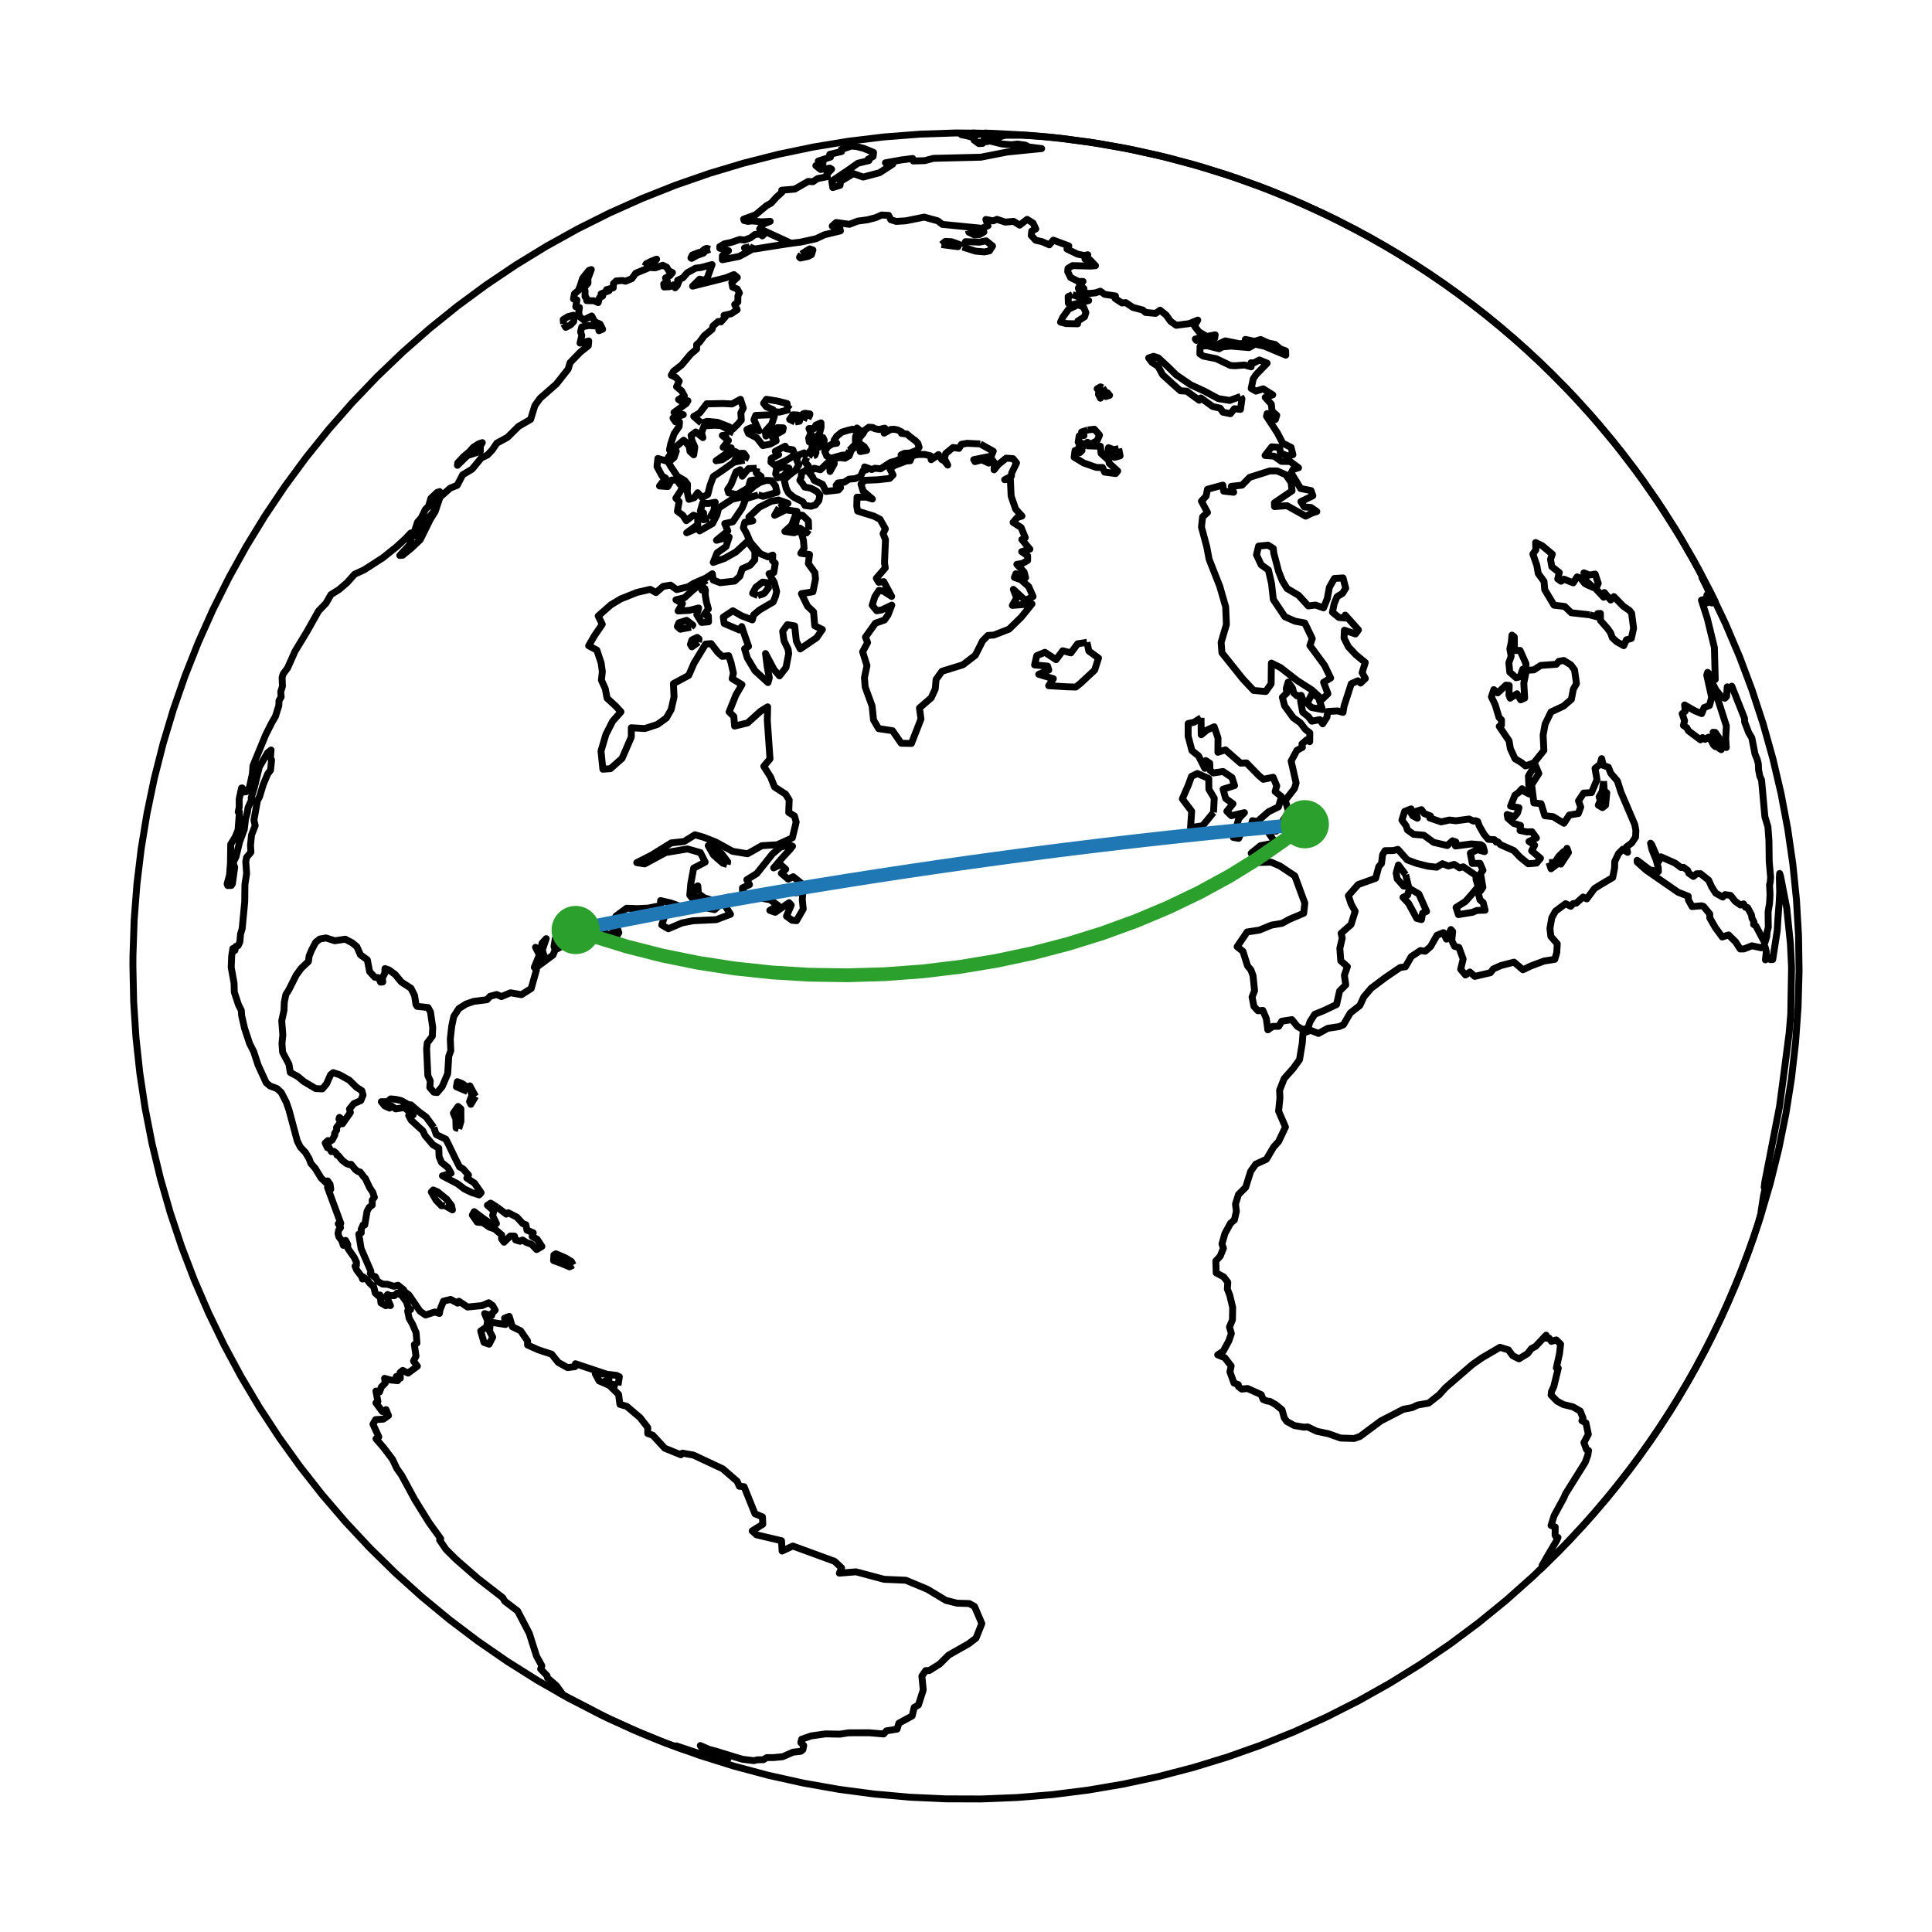 <?xml version="1.0" encoding="utf-8" standalone="no"?>
<!DOCTYPE svg PUBLIC "-//W3C//DTD SVG 1.1//EN"
  "http://www.w3.org/Graphics/SVG/1.1/DTD/svg11.dtd">
<svg xmlns:xlink="http://www.w3.org/1999/xlink" width="280.512pt" height="280.512pt" viewBox="0 0 280.512 280.512" xmlns="http://www.w3.org/2000/svg" version="1.1">
 <defs>
  <style type="text/css">*{stroke-linejoin: round; stroke-linecap: butt}</style>
 </defs>
 <g id="figure_1">
  <g id="patch_1">
   <path d="M 0 280.512 
L 280.512 280.512 
L 280.512 0 
L 0 0 
z
" style="fill: #ffffff"/>
  </g>
  <g id="axes_1">
   <g id="patch_2">
    <path d="M 89.727 201.147 
L 89.924 199.891 
L 89.535 199.7 
L 88.438 199.562 
L 88.408 200.253 
L 87.822 200.538 
L 88.143 200.808 
L 89.727 201.147 
" clip-path="url(#p85bf9ca9dd)" style="fill: none; stroke: #000000; stroke-linejoin: miter"/>
   </g>
   <g id="patch_3">
    <path d="M 83.222 183.659 
L 82.974 183.169 
L 82.119 182.646 
L 80.715 182.043 
L 80.422 182.205 
L 80.375 183.027 
L 81.392 183.389 
L 82.694 183.939 
L 83.222 183.659 
" clip-path="url(#p85bf9ca9dd)" style="fill: none; stroke: #000000; stroke-linejoin: miter"/>
   </g>
   <g id="patch_4">
    <path d="M 64.613 175.051 
L 65.691 175.667 
L 65.554 175.029 
L 64.852 174.112 
L 63.88 173.326 
L 63.556 173.051 
L 62.901 172.777 
L 62.621 173.066 
L 63.311 174.253 
L 64.083 175.063 
L 64.613 175.051 
" clip-path="url(#p85bf9ca9dd)" style="fill: none; stroke: #000000; stroke-linejoin: miter"/>
   </g>
   <g id="patch_5">
    <path d="M 72.188 175.282 
L 71.241 174.687 
L 70.766 174.995 
L 71.698 175.813 
L 71.525 176.497 
L 72.08 177.662 
L 71.412 177.76 
L 70.242 176.971 
L 68.85 175.922 
L 68.578 176.422 
L 69.293 177.448 
L 70.109 177.52 
L 71.053 178.172 
L 71.839 178.447 
L 72.848 179.307 
L 72.821 179.865 
L 73.182 180.363 
L 74.095 179.459 
L 74.693 179.468 
L 74.852 180.028 
L 75.509 180.224 
L 75.876 180.037 
L 76.405 180.383 
L 77.187 180.665 
L 77.906 181.426 
L 78.679 180.97 
L 77.988 179.927 
L 77.258 179.519 
L 77.426 179 
L 76.511 178.611 
L 76.351 177.822 
L 75.908 177.66 
L 75.044 176.719 
L 73.783 176.078 
L 73.51 176.286 
L 72.188 175.282 
" clip-path="url(#p85bf9ca9dd)" style="fill: none; stroke: #000000; stroke-linejoin: miter"/>
   </g>
   <g id="patch_6">
    <path d="M 62.983 163.696 
L 61.872 162.186 
L 60.804 161.403 
L 59.682 160.426 
L 59.293 160.381 
L 58.233 159.792 
L 57.446 159.62 
L 56.724 159.55 
L 56.226 159.962 
L 55.362 159.956 
L 55.857 160.568 
L 56.564 160.887 
L 56.895 160.604 
L 57.447 161.003 
L 58.705 160.809 
L 59.992 161.876 
L 59.339 161.949 
L 59.699 162.642 
L 61.403 164.196 
L 61.706 164.861 
L 62.878 166.234 
L 63.708 166.699 
L 63.753 167.943 
L 64.109 168.784 
L 65.022 169.504 
L 65.498 170.346 
L 64.236 170.723 
L 66.42 171.868 
L 67.428 172.631 
L 68.482 173.14 
L 69.568 173.493 
L 69.858 173.173 
L 68.881 171.773 
L 67.777 171.047 
L 68.023 170.603 
L 67.224 169.701 
L 66.725 169.43 
L 66.03 168.05 
L 65.118 166.155 
L 64.735 165.403 
L 63.34 164.731 
L 62.983 163.696 
" clip-path="url(#p85bf9ca9dd)" style="fill: none; stroke: #000000; stroke-linejoin: miter"/>
   </g>
   <g id="patch_7">
    <path d="M 66.599 163.888 
L 66.924 162.827 
L 66.914 160.997 
L 66.513 160.652 
L 65.824 161.609 
L 66.185 162.477 
L 66.218 163.756 
L 66.599 163.888 
" clip-path="url(#p85bf9ca9dd)" style="fill: none; stroke: #000000; stroke-linejoin: miter"/>
   </g>
   <g id="patch_8">
    <path d="M 67.883 158.479 
L 68.006 157.976 
L 67.106 157.331 
L 66.406 157.052 
L 66.263 157.791 
L 67.883 158.479 
" clip-path="url(#p85bf9ca9dd)" style="fill: none; stroke: #000000; stroke-linejoin: miter"/>
   </g>
   <g id="patch_9">
    <path d="M 69.047 159.185 
L 68.217 157.661 
L 68.147 157.874 
L 68.527 158.996 
L 68.18 159.942 
L 68.364 160.34 
L 69.047 159.185 
" clip-path="url(#p85bf9ca9dd)" style="fill: none; stroke: #000000; stroke-linejoin: miter"/>
   </g>
   <g id="patch_10">
    <path d="M 232.829 113.409 
L 232.637 114.895 
L 232.18 115.691 
L 232.364 116.224 
L 232.325 116.313 
L 232.064 116.907 
L 232.664 117.262 
L 233.12 116.905 
L 233.29 115.112 
L 233.18 115.025 
L 232.923 114.823 
L 232.829 113.409 
" clip-path="url(#p85bf9ca9dd)" style="fill: none; stroke: #000000; stroke-linejoin: miter"/>
   </g>
   <g id="patch_11">
    <path d="M 224.912 125.242 
L 225.199 126.14 
L 226.458 125.179 
L 226.624 125.461 
L 227.731 123.783 
L 227.515 123.169 
L 227.201 123.948 
L 227.034 123.638 
L 226.341 124.313 
L 225.742 125.227 
L 224.912 125.242 
" clip-path="url(#p85bf9ca9dd)" style="fill: none; stroke: #000000; stroke-linejoin: miter"/>
   </g>
   <g id="patch_12">
    <path d="M 214.459 128.935 
L 213.754 129.777 
L 212.776 130.885 
L 211.409 131.756 
L 211.752 132.798 
L 213.781 132.461 
L 214.437 132.19 
L 215.627 132.152 
L 215.343 131.053 
L 214.877 130.646 
L 214.459 128.935 
" clip-path="url(#p85bf9ca9dd)" style="fill: none; stroke: #000000; stroke-linejoin: miter"/>
   </g>
   <g id="patch_13">
    <path d="M 204.643 128.994 
L 204.381 129.954 
L 203.705 130.294 
L 204.515 131.162 
L 205.698 133.342 
L 206.388 133.522 
L 206.549 132.579 
L 207.132 132.322 
L 206.014 129.804 
L 204.643 128.994 
" clip-path="url(#p85bf9ca9dd)" style="fill: none; stroke: #000000; stroke-linejoin: miter"/>
   </g>
   <g id="patch_14">
    <path d="M 204.093 127.006 
L 203.036 125.586 
L 202.717 126.775 
L 202.863 127.607 
L 203.788 128.655 
L 204.498 128.669 
L 204.093 127.006 
" clip-path="url(#p85bf9ca9dd)" style="fill: none; stroke: #000000; stroke-linejoin: miter"/>
   </g>
   <g id="patch_15">
    <path d="M 142.938 19.326 
L 143.227 19.333 
L 143.515 19.342 
L 143.628 19.344 
L 143.74 19.346 
L 143.54 19.341 
L 143.339 19.335 
L 143.139 19.33 
L 142.938 19.326 
" clip-path="url(#p85bf9ca9dd)" style="fill: none; stroke: #000000; stroke-linejoin: miter"/>
   </g>
   <g id="patch_16">
    <path d="M 101.411 129.749 
L 101.315 128.618 
L 100.61 129.046 
L 100.684 129.831 
L 102.026 131.281 
L 102.555 131.324 
L 103.476 130.731 
L 102.252 130.359 
L 101.411 129.749 
" clip-path="url(#p85bf9ca9dd)" style="fill: none; stroke: #000000; stroke-linejoin: miter"/>
   </g>
   <g id="patch_17">
    <path d="M 105.568 125.508 
L 105.66 125.13 
L 104.705 123.86 
L 103.307 122.779 
L 102.829 122.786 
L 103.59 124.139 
L 104.951 125.334 
L 105.568 125.508 
" clip-path="url(#p85bf9ca9dd)" style="fill: none; stroke: #000000; stroke-linejoin: miter"/>
   </g>
   <g id="patch_18">
    <path d="M 60.187 78.229 
L 61.043 77.257 
L 61.669 75.874 
L 62.426 74.932 
L 62.983 74.275 
L 63.163 73.283 
L 63.427 72.561 
L 63.832 71.374 
L 63.46 71.5 
L 62.555 72.361 
L 62.223 73.514 
L 61.759 73.957 
L 61.186 75.162 
L 60.621 75.804 
L 59.942 77.878 
L 60.187 78.229 
" clip-path="url(#p85bf9ca9dd)" style="fill: none; stroke: #000000; stroke-linejoin: miter"/>
   </g>
   <g id="patch_19">
    <path d="M 113.66 124.463 
L 114.681 123.356 
L 115.071 122.866 
L 114.523 122.632 
L 113.255 123.048 
L 112.149 123.988 
L 109.882 126.833 
L 108.433 127.727 
L 108.825 128.444 
L 107.8 128.909 
L 107.815 129.568 
L 110.35 130.374 
L 111.812 130.638 
L 112.969 131.463 
L 111.768 132.181 
L 112.56 132.458 
L 114.568 131.062 
L 114.882 131.41 
L 114.189 133.022 
L 115.004 133.618 
L 115.647 133.68 
L 116.624 131.99 
L 116.487 130.619 
L 116.565 129.49 
L 115.551 129.634 
L 116.316 128.223 
L 115.168 127.293 
L 114.442 127.646 
L 113.442 126.8 
L 114.083 126.205 
L 113.345 125.55 
L 112.324 126.015 
L 113.66 124.463 
" clip-path="url(#p85bf9ca9dd)" style="fill: none; stroke: #000000; stroke-linejoin: miter"/>
   </g>
   <g id="patch_20">
    <path d="M 69.738 64.769 
L 70.03 64.267 
L 69.5 64.447 
L 68.729 64.933 
L 68.129 65.612 
L 67.305 66.296 
L 66.463 67.201 
L 66.409 67.565 
L 67.863 66.146 
L 69.741 65.542 
L 69.738 64.769 
" clip-path="url(#p85bf9ca9dd)" style="fill: none; stroke: #000000; stroke-linejoin: miter"/>
   </g>
   <g id="patch_21">
    <path d="M 140.957 19.862 
L 141.481 20.091 
L 141.421 20.345 
L 141.828 20.634 
L 142.123 20.853 
L 142.678 20.818 
L 142.21 20.658 
L 143.397 20.547 
L 143.611 20.18 
L 142.906 19.934 
L 143.042 19.687 
L 143.406 19.585 
L 143.311 19.458 
L 143.529 19.388 
L 143.309 19.345 
L 142.813 19.348 
L 142.317 19.357 
L 141.232 19.316 
L 141.179 19.348 
L 141.861 19.391 
L 142.542 19.448 
L 142.086 19.52 
L 141.631 19.613 
L 139.589 19.559 
L 140.273 19.694 
L 140.957 19.862 
" clip-path="url(#p85bf9ca9dd)" style="fill: none; stroke: #000000; stroke-linejoin: miter"/>
   </g>
   <g id="patch_22">
    <path d="M 176.193 117.964 
L 176.299 115.898 
L 175.518 114.592 
L 175.505 113.039 
L 173.845 112.306 
L 172.992 112.727 
L 172.559 113.934 
L 171.667 115.996 
L 173.022 117.786 
L 172.857 120.17 
L 174.624 119.886 
L 176.193 117.964 
" clip-path="url(#p85bf9ca9dd)" style="fill: none; stroke: #000000; stroke-linejoin: miter"/>
   </g>
   <g id="patch_23">
    <path d="M 191.439 101.29 
L 190.533 100.658 
L 189.788 102.112 
L 190.429 102.727 
L 192.005 103.022 
L 191.439 101.29 
" clip-path="url(#p85bf9ca9dd)" style="fill: none; stroke: #000000; stroke-linejoin: miter"/>
   </g>
   <g id="patch_24">
    <path d="M 81.833 47.028 
L 82.144 47.532 
L 82.853 47.157 
L 83.299 46.675 
L 83.336 46.333 
L 83.267 45.77 
L 82.453 45.977 
L 81.771 46.401 
L 81.833 47.028 
" clip-path="url(#p85bf9ca9dd)" style="fill: none; stroke: #000000; stroke-linejoin: miter"/>
   </g>
   <g id="patch_25">
    <path d="M 174.382 104.22 
L 173.34 104.875 
L 172.514 105.048 
L 172.507 106.881 
L 173.062 108.985 
L 174.02 109.748 
L 174.927 111.56 
L 175.063 110.429 
L 175.646 110.81 
L 175.67 111.818 
L 176.158 112.23 
L 177.578 112.017 
L 178.87 112.89 
L 179.251 114.06 
L 177.583 114.586 
L 177.95 115.929 
L 179.02 116.705 
L 178.127 117.794 
L 178.782 118.43 
L 180.683 117.99 
L 179.869 118.846 
L 179.062 121.588 
L 179.847 121.721 
L 180.344 120.636 
L 181.502 120.393 
L 181.841 119.156 
L 182.54 119.292 
L 184.173 117.867 
L 185.632 117.15 
L 186.073 115.668 
L 185.139 114.928 
L 185.373 114.101 
L 184.847 112.851 
L 183.419 113.152 
L 182.734 112.567 
L 180.978 110.765 
L 180.133 110.805 
L 177.915 108.872 
L 176.831 109.224 
L 176.847 107.148 
L 176.291 105.523 
L 175.253 105.992 
L 174.409 106.681 
L 174.382 104.22 
" clip-path="url(#p85bf9ca9dd)" style="fill: none; stroke: #000000; stroke-linejoin: miter"/>
   </g>
   <g id="patch_26">
    <path d="M 93.631 38.655 
L 94.235 38.631 
L 94.897 38.194 
L 95.34 37.627 
L 94.545 37.937 
L 93.833 38.293 
L 93.631 38.655 
" clip-path="url(#p85bf9ca9dd)" style="fill: none; stroke: #000000; stroke-linejoin: miter"/>
   </g>
   <g id="patch_27">
    <path d="M 101.414 93.238 
L 101.497 92.778 
L 101.237 92.546 
L 100.574 92.852 
L 100.45 92.942 
L 100.248 93.561 
L 100.457 93.919 
L 101.414 93.238 
" clip-path="url(#p85bf9ca9dd)" style="fill: none; stroke: #000000; stroke-linejoin: miter"/>
   </g>
   <g id="patch_28">
    <path d="M 100.315 91.063 
L 100.591 90.763 
L 99.699 90.07 
L 98.575 90.421 
L 98.342 90.96 
L 98.78 91.359 
L 100.315 91.063 
" clip-path="url(#p85bf9ca9dd)" style="fill: none; stroke: #000000; stroke-linejoin: miter"/>
   </g>
   <g id="patch_29">
    <path d="M 103.071 36.201 
L 102.616 36.064 
L 102.338 36.15 
L 101.822 36.58 
L 101.325 36.714 
L 100.524 37.029 
L 100.318 37.449 
L 100.415 37.514 
L 101.243 37.065 
L 102.131 36.751 
L 102.406 36.431 
L 103.071 36.201 
" clip-path="url(#p85bf9ca9dd)" style="fill: none; stroke: #000000; stroke-linejoin: miter"/>
   </g>
   <g id="patch_30">
    <path d="M 102.437 84.925 
L 102.15 84.466 
L 100.608 85.668 
L 99.378 86.786 
L 98.14 87.086 
L 99.086 87.634 
L 98.452 88.704 
L 100.074 88.622 
L 101.441 88.274 
L 101.173 89.25 
L 101.864 90.375 
L 102.876 90.28 
L 102.845 89.418 
L 102.262 89.202 
L 102.852 88.406 
L 102.567 87.389 
L 102.39 86.35 
L 102.423 85.68 
L 101.904 85.674 
L 102.437 84.925 
" clip-path="url(#p85bf9ca9dd)" style="fill: none; stroke: #000000; stroke-linejoin: miter"/>
   </g>
   <g id="patch_31">
    <path d="M 157.822 93.26 
L 156.465 93.471 
L 155.486 94.795 
L 154.298 94.483 
L 153.333 95.779 
L 151.714 94.709 
L 150.527 95.197 
L 150.215 96.544 
L 152.106 96.715 
L 152.275 97.278 
L 150.816 97.902 
L 152.942 98.545 
L 152.259 99.558 
L 154.927 99.719 
L 156.192 99.757 
L 156.859 99.232 
L 158.94 97.292 
L 159.494 95.547 
L 158.09 94.523 
L 157.822 93.26 
" clip-path="url(#p85bf9ca9dd)" style="fill: none; stroke: #000000; stroke-linejoin: miter"/>
   </g>
   <g id="patch_32">
    <path d="M 110.038 86.476 
L 110.813 86.232 
L 111.053 86.048 
L 111.577 85.344 
L 111.451 84.62 
L 110.729 84.514 
L 109.752 85.255 
L 109.276 86.136 
L 110.038 86.476 
" clip-path="url(#p85bf9ca9dd)" style="fill: none; stroke: #000000; stroke-linejoin: miter"/>
   </g>
   <g id="patch_33">
    <path d="M 108.838 35.846 
L 109.574 36.156 
L 112.429 35.702 
L 114.84 35.326 
L 110.311 33.241 
L 110.384 33.646 
L 111.235 33.706 
L 110.681 34.252 
L 110.399 33.997 
L 109.614 34.039 
L 108.982 34.529 
L 108.093 34.855 
L 107.409 34.768 
L 106.138 35.203 
L 105.178 35.402 
L 104.506 35.8 
L 104.509 36.045 
L 105.775 36.394 
L 104.882 37.134 
L 104.877 37.712 
L 107.325 37.232 
L 109.17 36.227 
L 108.093 36.003 
L 108.838 35.846 
" clip-path="url(#p85bf9ca9dd)" style="fill: none; stroke: #000000; stroke-linejoin: miter"/>
   </g>
   <g id="patch_34">
    <path d="M 102.967 75.325 
L 103.395 74.579 
L 103.614 74.214 
L 103.714 73.73 
L 103.848 72.922 
L 102.852 73.105 
L 102.014 73.05 
L 101.683 74.215 
L 102.161 74.47 
L 102.133 75.468 
L 102.967 75.325 
" clip-path="url(#p85bf9ca9dd)" style="fill: none; stroke: #000000; stroke-linejoin: miter"/>
   </g>
   <g id="patch_35">
    <path d="M 117.009 36.48 
L 117.808 36.93 
L 118.033 36.3 
L 117.571 36.137 
L 117.009 36.48 
" clip-path="url(#p85bf9ca9dd)" style="fill: none; stroke: #000000; stroke-linejoin: miter"/>
   </g>
   <g id="patch_36">
    <path d="M 116.354 36.897 
L 116.086 37.352 
L 116.209 37.463 
L 117.33 37.228 
L 117.788 36.993 
L 117.808 36.93 
L 117.009 36.48 
L 116.354 36.897 
" clip-path="url(#p85bf9ca9dd)" style="fill: none; stroke: #000000; stroke-linejoin: miter"/>
   </g>
   <g id="patch_37">
    <path d="M 95.856 252.772 
L 95.637 252.685 
L 98.945 253.929 
L 99.584 254.138 
L 98.859 253.786 
L 98.197 253.486 
L 101.32 254.534 
L 104.759 255.464 
L 105.653 255.436 
L 105.514 255.275 
L 104.325 254.834 
L 104.232 254.61 
L 101.806 253.651 
L 101.678 253.439 
L 102.911 253.981 
L 103.995 254.273 
L 106.515 255.047 
L 107.801 255.433 
L 109.448 255.633 
L 109.942 255.514 
L 110.857 255.491 
L 111.322 255.188 
L 112.346 255.186 
L 113.645 255.058 
L 115.147 254.402 
L 116.273 254.276 
L 116.573 254.036 
L 116.695 253.431 
L 116.274 253.007 
L 116.389 252.525 
L 117.776 252.042 
L 119.858 251.748 
L 121.942 251.788 
L 123.227 251.591 
L 126.206 251.585 
L 128.304 251.76 
L 128.706 251.307 
L 130.248 251.055 
L 130.511 250.194 
L 132.439 249.138 
L 132.731 247.904 
L 133.348 247.551 
L 134.049 245.368 
L 133.85 243.355 
L 134.404 242.557 
L 134.917 242.552 
L 136.426 241.608 
L 137.73 240.311 
L 140.652 238.651 
L 141.714 237.837 
L 142.553 235.725 
L 141.5 233.251 
L 140.739 232.827 
L 138.941 232.768 
L 137.32 232.355 
L 134.627 230.737 
L 131.511 229.439 
L 128.373 229.305 
L 124.29 228.216 
L 121.866 228.412 
L 122.201 227.654 
L 121.177 226.693 
L 115.113 224.472 
L 113.552 225.198 
L 113.472 223.703 
L 109.846 222.847 
L 109.211 222.277 
L 110.753 221.31 
L 110.706 220.243 
L 109.616 219.79 
L 108.038 215.858 
L 107.346 215.797 
L 107.029 215.073 
L 104.938 213.262 
L 100.684 211.268 
L 99.08 210.984 
L 98.854 211.224 
L 96.516 210.27 
L 94.776 208.386 
L 94.048 208.134 
L 94.046 207.266 
L 92.926 205.823 
L 90.996 204.187 
L 90.004 203.906 
L 89.814 202.454 
L 88.462 201.14 
L 86.982 200.495 
L 86.427 199.463 
L 88.055 199.51 
L 83.548 198.005 
L 83.481 198.428 
L 82.403 198.566 
L 81.042 197.805 
L 80.099 196.621 
L 78.177 195.993 
L 76.597 195.284 
L 76.598 194.689 
L 75.589 193.221 
L 74.382 192.631 
L 73.936 191.131 
L 73.26 191.387 
L 73.383 192.309 
L 71.174 191.962 
L 71.088 193.288 
L 71.539 194.144 
L 71.012 195.167 
L 70.269 194.907 
L 69.794 193.25 
L 70.663 192.65 
L 70.803 191.773 
L 70.366 190.721 
L 71.379 191.022 
L 71.485 190.642 
L 71.898 190.227 
L 71.525 189.553 
L 70.948 189.147 
L 70.015 189.559 
L 67.886 189.771 
L 66.63 188.927 
L 66.448 189.209 
L 65.425 188.665 
L 64.389 188.917 
L 63.892 190.162 
L 63.802 190.704 
L 63.122 190.493 
L 61.785 190.931 
L 60.981 190.378 
L 59.373 188.008 
L 58.531 187.394 
L 58.611 187.269 
L 57.791 186.614 
L 57.207 186.761 
L 56.255 186.47 
L 55.568 186.445 
L 54.83 186.049 
L 54.488 185.356 
L 54.331 185.39 
L 53.766 184.893 
L 53.847 184.567 
L 52.434 181.306 
L 52.091 179.193 
L 52.455 178.988 
L 52.444 178.472 
L 52.714 177.857 
L 52.959 177.856 
L 53.297 175.871 
L 53.595 175.304 
L 54.043 174.97 
L 54.044 174.239 
L 54.361 173.839 
L 54.11 173.091 
L 53.675 172.443 
L 53.045 171.105 
L 52.842 170.897 
L 52.293 170.168 
L 51.992 170.1 
L 51.636 169.856 
L 50.96 169.042 
L 50.758 169.103 
L 50.292 168.936 
L 49.688 168.468 
L 49.138 167.796 
L 48.92 167.706 
L 48.841 167.464 
L 48.476 167.166 
L 48.123 167.215 
L 47.707 166.482 
L 47.533 166.635 
L 47.217 165.958 
L 47.621 165.6 
L 47.857 165.752 
L 48.224 165.525 
L 48.611 164.799 
L 48.58 164.566 
L 48.887 164.075 
L 48.858 163.713 
L 49.278 163.158 
L 49.441 162.712 
L 49.211 162.492 
L 49.284 162.237 
L 49.549 162.443 
L 49.726 163.164 
L 50.871 161.527 
L 50.74 161.025 
L 51.377 160.237 
L 52.385 159.792 
L 52.711 158.994 
L 52.543 158.367 
L 51.75 157.857 
L 50.707 156.827 
L 49.32 156.053 
L 48.377 155.74 
L 48 156.044 
L 47.405 157.381 
L 46.794 158.099 
L 45.84 158.056 
L 44.112 157.032 
L 43.231 156.296 
L 42.146 155.711 
L 41.955 154.515 
L 41.033 152.785 
L 40.941 151.491 
L 41.065 150.262 
L 40.905 148.219 
L 41.233 146.693 
L 41.279 145.51 
L 41.503 144.398 
L 41.943 143.708 
L 43.008 141.581 
L 43.725 140.598 
L 44.777 139.601 
L 44.882 138.814 
L 45.233 137.959 
L 45.825 136.828 
L 46.417 136.348 
L 47.324 136.182 
L 48.616 136.59 
L 50.127 136.363 
L 51.144 136.896 
L 51.815 137.456 
L 52.338 138.639 
L 53.336 139.363 
L 53.664 141.068 
L 54.411 141.891 
L 54.974 141.958 
L 55.256 142.602 
L 55.574 142.572 
L 55.506 142.007 
L 55.865 141.319 
L 55.898 140.63 
L 56.477 140.826 
L 57.373 141.487 
L 58.272 142.581 
L 59.669 143.489 
L 60.197 144.546 
L 60.396 145.853 
L 60.571 146.118 
L 62.147 146.285 
L 62.503 146.934 
L 62.829 149.183 
L 62.773 150.441 
L 62.029 151.44 
L 61.94 152.288 
L 62.119 156.169 
L 62.473 156.948 
L 62.401 157.889 
L 62.988 158.577 
L 63.474 158.632 
L 64.202 157.761 
L 64.999 155.901 
L 65.157 153.353 
L 65.453 152.562 
L 65.38 150.864 
L 65.584 149.001 
L 65.888 147.576 
L 66.637 146.423 
L 67.7 145.764 
L 68.792 145.392 
L 70.71 145.149 
L 71.16 144.651 
L 72.104 144.399 
L 72.801 144.696 
L 74.12 144.144 
L 75.708 144.421 
L 77.129 143.525 
L 77.89 140.803 
L 77.578 140.452 
L 78.316 138.632 
L 77.755 137.539 
L 78.42 138.301 
L 78.693 136.949 
L 79.307 136.284 
L 78.742 137.931 
L 79.069 139.035 
L 78.109 140.081 
L 78.193 140.226 
L 80.308 138.65 
L 80.588 137.917 
L 80.438 137.406 
L 80.634 136.238 
L 80.834 136.95 
L 81.068 137.208 
L 80.947 137.748 
L 82.518 136.813 
L 83.396 135.602 
L 83.064 135.308 
L 83.683 134.995 
L 83.541 135.207 
L 84.349 135.645 
L 86.389 136.016 
L 86.164 135.456 
L 84.141 134.82 
L 85.439 134.837 
L 86.817 135.323 
L 87.91 135.469 
L 88.517 135.814 
L 89.524 135.925 
L 89.854 135.421 
L 89.641 134.805 
L 89.487 135.577 
L 88.968 135.268 
L 88.972 134.037 
L 89.419 133.021 
L 90.977 131.871 
L 92.554 131.927 
L 94.138 131.848 
L 95.882 131.495 
L 95.915 130.758 
L 97.429 131.115 
L 99.524 131.872 
L 96.657 132.606 
L 96.08 134.294 
L 97.034 134.847 
L 99.031 133.999 
L 100.632 133.687 
L 103.991 133.529 
L 106.063 132.745 
L 105.429 131.741 
L 105.801 130.252 
L 103.75 132.072 
L 101.476 131.596 
L 100.15 129.975 
L 100.293 128.323 
L 100.715 126.045 
L 102.386 125.172 
L 101.688 123.791 
L 99.819 123.259 
L 96.64 123.791 
L 93.604 125.429 
L 92.454 125.25 
L 94.624 124.144 
L 97.462 122.382 
L 99.326 122.182 
L 100.899 121.203 
L 102.165 121.561 
L 103.933 122.262 
L 106.355 123.602 
L 108.538 123.96 
L 110.618 122.788 
L 112.856 122.651 
L 115.045 121.649 
L 115.599 119.356 
L 115.345 118.474 
L 114.515 117.965 
L 114.585 116.147 
L 114.064 115.307 
L 112.464 114.266 
L 111.891 112.831 
L 110.896 111.258 
L 111.798 110.182 
L 111.407 104.585 
L 111.456 102.627 
L 110.434 103.26 
L 108.542 104.965 
L 106.658 105.421 
L 106.546 104.028 
L 105.864 103.358 
L 106.843 100.911 
L 107.728 99.401 
L 106.311 98.536 
L 106.481 97.719 
L 106.135 96.184 
L 105.795 95.201 
L 104.853 95.3 
L 104.187 94.681 
L 103.249 93.45 
L 102.454 93.516 
L 100.76 96.305 
L 99.995 98.063 
L 97.776 99.259 
L 97.866 101.191 
L 97.447 103.032 
L 96.747 104.253 
L 95.454 105.183 
L 93.631 105.781 
L 91.66 105.664 
L 91.664 107.005 
L 90.319 110.111 
L 88.638 111.602 
L 87.533 111.686 
L 87.261 109.051 
L 87.968 106.645 
L 88.941 104.726 
L 90.161 103.355 
L 89.39 102.517 
L 88.145 101.375 
L 87.885 100.004 
L 87.321 98.747 
L 87.455 97.528 
L 87.286 96.279 
L 86.658 94.392 
L 85.468 93.759 
L 86.305 92.313 
L 87.447 90.638 
L 86.856 89.437 
L 88.695 87.819 
L 90.142 86.949 
L 92.492 86.013 
L 94.416 85.569 
L 95.243 86.039 
L 96.282 85.141 
L 97.361 84.956 
L 98.25 85.607 
L 99.916 85.198 
L 100.732 84.696 
L 102.519 83.91 
L 103.425 83.305 
L 103.551 84.22 
L 104.559 84.606 
L 106.665 84.37 
L 107.414 83.673 
L 107.773 82.574 
L 108.926 82.057 
L 109.591 81.283 
L 109.607 80.037 
L 108.528 78.601 
L 106.848 80.147 
L 105.184 81.082 
L 103.559 81.66 
L 104.116 80.269 
L 105.409 79.362 
L 105.87 77.966 
L 104.024 78.447 
L 105.671 77.08 
L 105.23 76.019 
L 106.396 75.76 
L 107.744 73.772 
L 108.127 72.826 
L 107.951 72.111 
L 106.298 72.486 
L 104.353 73.761 
L 104.082 74.769 
L 103.449 76.017 
L 101.581 77.082 
L 101.302 76.665 
L 99.699 77.356 
L 101.307 76.177 
L 101.307 75.021 
L 100.683 74.8 
L 99.642 75.599 
L 99.162 74.838 
L 98.353 74.229 
L 98.602 72.819 
L 98.126 72.33 
L 98.84 71.244 
L 99.068 70.59 
L 98.681 70.283 
L 98.301 69.703 
L 97.511 69.696 
L 96.961 70.649 
L 95.756 70.56 
L 96.638 69.408 
L 96.127 69.112 
L 95.393 67.74 
L 95.518 66.564 
L 96.687 66.918 
L 97.463 65.788 
L 97.207 65.322 
L 97.376 64.467 
L 97.878 62.982 
L 98.605 61.92 
L 98.661 61.265 
L 98.07 61.244 
L 97.712 60.698 
L 99.212 60.209 
L 97.857 59.888 
L 99.651 58.581 
L 99.88 58.189 
L 98.951 58.287 
L 98.516 58.01 
L 99.368 57.485 
L 98.973 56.757 
L 98.23 56.15 
L 98.619 55.345 
L 98.153 54.816 
L 97.461 54.478 
L 97.792 53.907 
L 98.974 52.985 
L 100.255 51.447 
L 101.146 50.678 
L 101.142 50.049 
L 101.571 49.675 
L 102.235 48.767 
L 103.394 47.81 
L 103.51 47.341 
L 104.281 46.675 
L 104.673 46.731 
L 105.315 46.008 
L 105.121 45.783 
L 106.151 45.56 
L 107.028 44.981 
L 106.671 44.215 
L 107.127 43.856 
L 107.139 42.954 
L 107.356 42.523 
L 107.036 41.954 
L 106.375 41.699 
L 106.25 41.026 
L 107.058 40.282 
L 106.557 39.865 
L 105.388 40.338 
L 100.56 41.55 
L 101.584 40.525 
L 102.275 40.706 
L 102.702 40.325 
L 103.387 38.41 
L 101.814 38.836 
L 100.986 38.939 
L 99.785 39.604 
L 99.153 40.335 
L 98.384 40.7 
L 98.555 40.892 
L 98.326 41.47 
L 98.025 41.789 
L 97.812 41.352 
L 97.236 41.624 
L 96.428 41.672 
L 96.362 41.229 
L 96.896 40.85 
L 96.627 40.359 
L 97.265 40.014 
L 97.635 39.578 
L 97.1 39.313 
L 96.803 38.8 
L 96.233 38.513 
L 95.127 38.886 
L 94.319 38.835 
L 92.301 39.673 
L 91.744 40.45 
L 90.815 40.834 
L 90.391 40.726 
L 89.467 40.791 
L 89.071 41.176 
L 89.037 41.788 
L 88.063 42.055 
L 88.435 42.203 
L 87.276 42.663 
L 87.502 42.982 
L 87.05 43.209 
L 86.85 43.932 
L 86.234 43.665 
L 85.183 43.649 
L 85.1 43.197 
L 84.94 43.073 
L 84.947 42.212 
L 84.682 41.93 
L 85.37 41.102 
L 85.359 40.446 
L 85.853 39.138 
L 85.508 39.261 
L 84.598 40.392 
L 84.215 41.567 
L 83.974 42.171 
L 83.404 42.66 
L 83.268 43.407 
L 83.764 43.547 
L 83.596 44.544 
L 84.128 44.639 
L 84.033 45.276 
L 84.105 45.941 
L 84.759 46.454 
L 85.907 45.876 
L 86.35 46.719 
L 87.127 47.058 
L 87.496 47.794 
L 86.958 48.018 
L 86.907 47.376 
L 85.494 47.256 
L 84.463 47.471 
L 84.3 48.186 
L 84.471 48.713 
L 84.219 49.82 
L 85.48 49.505 
L 85.416 50.2 
L 84.248 51.128 
L 82.778 52.648 
L 82.489 53.598 
L 80.765 55.774 
L 78.43 57.819 
L 77.666 58.87 
L 77.039 60.894 
L 75.287 61.911 
L 73.686 63.494 
L 72.133 64.343 
L 71.477 65.318 
L 70.771 66.068 
L 69.886 66.483 
L 68.543 68.118 
L 67.17 68.942 
L 66.381 70.463 
L 65.367 70.872 
L 63.886 72.186 
L 63.181 74.282 
L 62.49 75.381 
L 61.007 78.376 
L 59.737 79.573 
L 58.471 80.612 
L 58.042 80.648 
L 59.471 79.107 
L 59.935 77.322 
L 59.624 77.401 
L 58.906 78.169 
L 57.591 79.383 
L 55.557 81.006 
L 52.856 82.745 
L 51.478 83.375 
L 50.4 84.593 
L 49.201 85.618 
L 48.05 86.333 
L 47.334 87.582 
L 46.251 88.712 
L 44.516 91.796 
L 42.85 94.532 
L 41.751 96.993 
L 41.11 97.857 
L 40.959 98.38 
L 41.009 99.644 
L 40.762 100.442 
L 40.823 101.196 
L 40.512 101.717 
L 40.483 102.452 
L 39.986 104.036 
L 39.453 104.949 
L 38.568 106.707 
L 36.735 111.171 
L 36.651 112.317 
L 36.215 114.336 
L 35.759 114.947 
L 35.259 115.015 
L 35.167 114.401 
L 35.068 114.416 
L 34.726 116.028 
L 34.733 117.185 
L 34.59 117.897 
L 34.763 117.878 
L 34.564 120.516 
L 34.149 121.527 
L 33.498 122.586 
L 33.459 125.322 
L 33.324 127.054 
L 32.977 128.335 
L 33.067 128.575 
L 33.586 128.562 
L 33.743 128.318 
L 34.073 125.935 
L 33.854 125.254 
L 34.273 124.379 
L 34.783 122.256 
L 35.467 120.425 
L 35.655 118.853 
L 35.895 118.052 
L 36.008 117.285 
L 36.549 116.075 
L 36.463 115.869 
L 36.758 114.897 
L 36.928 114.342 
L 37.649 111.37 
L 38.863 109.277 
L 39.359 108.898 
L 39.261 110 
L 39.431 110.351 
L 39.283 111.822 
L 38.87 112.361 
L 38.215 113.922 
L 37.676 115.708 
L 37.383 116.225 
L 36.87 119.065 
L 37.051 119.871 
L 36.517 121.242 
L 36.372 122.733 
L 36.43 123.74 
L 35.797 124.491 
L 35.682 125.102 
L 35.807 126.834 
L 35.563 128.425 
L 35.534 130.937 
L 35.158 134.865 
L 34.923 135.611 
L 34.826 136.759 
L 34.575 137.301 
L 34.233 137.413 
L 34.104 137.999 
L 33.808 137.718 
L 33.638 138.802 
L 33.57 140.459 
L 33.988 142.77 
L 34.018 144.044 
L 34.623 145.884 
L 35.038 146.706 
L 35.087 147.462 
L 35.513 149.314 
L 36.242 151.52 
L 36.843 152.704 
L 37.471 154.636 
L 38.653 157.208 
L 39.207 157.674 
L 40.215 158.048 
L 40.832 158.612 
L 41.569 160.038 
L 41.97 161.201 
L 43.166 165.675 
L 43.611 166.549 
L 44.335 167.317 
L 44.873 168.21 
L 45.127 168.899 
L 45.778 169.65 
L 46.619 171.035 
L 47.34 171.724 
L 47.57 171.457 
L 47.923 171.948 
L 48.026 172.666 
L 47.903 172.698 
L 47.748 172.259 
L 47.549 172.391 
L 49.478 177.622 
L 49.113 177.685 
L 49.447 178.234 
L 49.177 178.606 
L 49.081 179.1 
L 49.207 179.584 
L 49.612 180.105 
L 49.847 180.815 
L 50.183 180.644 
L 50.175 180.095 
L 50.483 180.679 
L 50.495 181.232 
L 51.429 182.574 
L 51.757 183.269 
L 51.754 183.67 
L 51.551 183.827 
L 51.787 184.391 
L 52.504 185.34 
L 52.635 185.71 
L 52.726 185.39 
L 53.341 185.848 
L 53.689 186.315 
L 54.269 186.859 
L 54.479 187.726 
L 54.951 188.168 
L 55.177 188.028 
L 55.315 189.179 
L 56.016 189.58 
L 56.26 189.489 
L 56.693 189.563 
L 56.089 188.187 
L 56.279 187.948 
L 56.612 188.116 
L 57.272 188.118 
L 57.654 187.752 
L 58.33 188.09 
L 59.028 189.047 
L 59.244 189.777 
L 59.621 190.141 
L 59.186 190.333 
L 59.412 191.428 
L 59.876 192.228 
L 60.417 193.49 
L 60.536 195.008 
L 60.162 195.218 
L 60.402 196.895 
L 60.043 197.626 
L 60.602 198.363 
L 59.244 199.367 
L 58.467 198.974 
L 58.081 199.297 
L 58.125 200.111 
L 57.545 199.848 
L 57.742 200.459 
L 56.676 200.363 
L 55.839 200.122 
L 55.938 200.81 
L 55.367 201.382 
L 55.1 202.116 
L 54.58 201.971 
L 54.868 203.483 
L 54.581 203.681 
L 55.505 204.944 
L 56.052 204.667 
L 56.407 205.525 
L 55.661 206.05 
L 54.532 206.116 
L 54.153 206.778 
L 54.999 208.621 
L 54.589 208.898 
L 55.712 210.199 
L 56.992 211.889 
L 57.609 213.199 
L 58.324 214.219 
L 60.234 217.749 
L 62.265 221.016 
L 63.987 223.407 
L 63.824 223.596 
L 64.748 224.952 
L 66.172 226.372 
L 69.413 229.2 
L 72.994 231.976 
L 73.289 232.484 
L 75.152 233.899 
L 76.847 237.142 
L 77.902 240.465 
L 78.675 241.86 
L 78.495 242.327 
L 79.42 243.293 
L 79.495 243.629 
L 80.8 244.76 
L 81.758 246.088 
L 81.222 245.799 
L 88.307 249.493 
L 93.104 251.647 
L 95.856 252.772 
L 95.856 252.772 
" clip-path="url(#p85bf9ca9dd)" style="fill: none; stroke: #000000; stroke-linejoin: miter"/>
   </g>
   <g id="patch_38">
    <path d="M 105.861 63.103 
L 106.123 62.535 
L 104.644 61.794 
L 103.791 61.739 
L 102.233 61.829 
L 101.859 62.823 
L 102.049 63.539 
L 101.023 62.713 
L 100.344 63.221 
L 100.454 63.93 
L 100.881 64.911 
L 100.721 66.036 
L 100.179 65.539 
L 100.067 64.808 
L 99.542 64.169 
L 99.26 63.912 
L 97.857 65.132 
L 98.191 65.507 
L 97.865 66.435 
L 97.045 67.115 
L 97.414 67.767 
L 98.349 69.154 
L 99.42 69.782 
L 99.822 70.303 
L 99.783 71.436 
L 100.025 72.502 
L 100.79 72.266 
L 101.298 71.543 
L 101.934 72.235 
L 102.758 71.801 
L 103.096 70.464 
L 103.568 69.194 
L 104.808 68.359 
L 106.495 67.157 
L 107.024 66.323 
L 107.134 65.774 
L 106.687 65.541 
L 104.86 66.746 
L 103.967 66.898 
L 105.696 65.678 
L 106.169 65.016 
L 104.989 64.953 
L 105.764 63.958 
L 104.873 63.227 
L 105.861 63.103 
" clip-path="url(#p85bf9ca9dd)" style="fill: none; stroke: #000000; stroke-linejoin: miter"/>
   </g>
   <g id="patch_39">
    <path d="M 108.103 66.817 
L 108.357 66.312 
L 108.009 65.82 
L 107.675 65.809 
L 106.665 67.084 
L 108.103 66.817 
" clip-path="url(#p85bf9ca9dd)" style="fill: none; stroke: #000000; stroke-linejoin: miter"/>
   </g>
   <g id="patch_40">
    <path d="M 117.417 76.94 
L 117.37 75.633 
L 116.534 74.82 
L 116.238 74.774 
L 115.704 75.277 
L 115.436 76.381 
L 115.482 76.558 
L 116.166 76.688 
L 116.635 77.036 
L 117.097 77.385 
L 117.417 76.94 
" clip-path="url(#p85bf9ca9dd)" style="fill: none; stroke: #000000; stroke-linejoin: miter"/>
   </g>
   <g id="patch_41">
    <path d="M 113.121 73.713 
L 114.411 73.089 
L 113.032 72.596 
L 111.998 72.77 
L 110.256 73.641 
L 108.732 75.072 
L 109.301 75.624 
L 108.141 75.825 
L 107.93 76.624 
L 108.402 77.47 
L 108.927 78.704 
L 110.396 80.401 
L 111.516 80.859 
L 112.199 80.595 
L 112.159 81.392 
L 112.562 81.782 
L 112.349 83.125 
L 111.657 83.305 
L 112.415 84.554 
L 112.764 85.87 
L 112.602 86.569 
L 112.26 87.403 
L 110.257 88.573 
L 109.426 89.278 
L 109.229 90.005 
L 107.671 89.414 
L 106.401 88.676 
L 105.016 89.596 
L 105.147 90.525 
L 107.358 91.467 
L 107.694 90.971 
L 108.163 92.375 
L 108.687 93.847 
L 108.107 94.202 
L 108.508 95.532 
L 109.622 97.39 
L 111.507 99.106 
L 111.699 98.408 
L 111.414 96.941 
L 111.148 94.889 
L 112.376 97.211 
L 113.178 98.134 
L 114.122 96.925 
L 114.509 94.911 
L 114.435 94.299 
L 113.835 93.037 
L 113.637 91.663 
L 114.318 90.696 
L 115.38 90.88 
L 115.622 93.077 
L 116.184 94.22 
L 118.567 92.595 
L 119.402 91.398 
L 118.297 90.864 
L 118.119 88.834 
L 117.242 88.007 
L 116.361 86.2 
L 118.028 85.922 
L 118.408 84.067 
L 118.316 83.153 
L 117.366 81.833 
L 117.539 80.507 
L 116.273 80.336 
L 116.747 79.608 
L 116.654 78.465 
L 116.255 77.045 
L 115.273 77.355 
L 113.949 77.16 
L 114.946 76.253 
L 115.71 74.249 
L 114.075 74.027 
L 112.467 74.82 
L 113.121 73.713 
" clip-path="url(#p85bf9ca9dd)" style="fill: none; stroke: #000000; stroke-linejoin: miter"/>
   </g>
   <g id="patch_42">
    <path d="M 109.87 67.991 
L 108.684 68.036 
L 107.77 69.146 
L 107.471 68.199 
L 106.874 68.514 
L 106.134 70.355 
L 105.652 71.066 
L 105.798 71.568 
L 107.002 71.808 
L 108.637 70.844 
L 108.948 69.775 
L 110.071 69.598 
L 110.513 69.181 
L 109.796 68.658 
L 109.87 67.991 
" clip-path="url(#p85bf9ca9dd)" style="fill: none; stroke: #000000; stroke-linejoin: miter"/>
   </g>
   <g id="patch_43">
    <path d="M 140.603 33.453 
L 140.67 33.716 
L 141.495 34.114 
L 142.239 34.046 
L 142.857 33.678 
L 142.76 33.62 
L 141.528 33.462 
L 140.603 33.453 
" clip-path="url(#p85bf9ca9dd)" style="fill: none; stroke: #000000; stroke-linejoin: miter"/>
   </g>
   <g id="patch_44">
    <path d="M 110.085 71.865 
L 110.819 72.065 
L 112.814 71.486 
L 112.593 70.542 
L 112.008 69.784 
L 111.238 69.747 
L 110.337 70.041 
L 109.461 70.603 
L 108.129 71.865 
L 108.447 72.357 
L 110.085 71.865 
" clip-path="url(#p85bf9ca9dd)" style="fill: none; stroke: #000000; stroke-linejoin: miter"/>
   </g>
   <g id="patch_45">
    <path d="M 101.844 61.431 
L 102.682 61.177 
L 104.164 61.314 
L 105.777 61.931 
L 106.408 62.291 
L 107.14 61.569 
L 107.635 60.994 
L 107.568 59.937 
L 107.918 59.256 
L 107.514 57.976 
L 106.284 58.652 
L 104.942 58.589 
L 103.268 58.623 
L 102.614 58.62 
L 101.583 59.967 
L 100.724 60.46 
L 101.844 61.431 
" clip-path="url(#p85bf9ca9dd)" style="fill: none; stroke: #000000; stroke-linejoin: miter"/>
   </g>
   <g id="patch_46">
    <path d="M 136.7 35.507 
L 138.095 35.694 
L 139.101 35.816 
L 139.205 35.47 
L 138.149 35.093 
L 137.248 35.051 
L 136.7 35.507 
" clip-path="url(#p85bf9ca9dd)" style="fill: none; stroke: #000000; stroke-linejoin: miter"/>
   </g>
   <g id="patch_47">
    <path d="M 113.734 69.109 
L 114.177 68.629 
L 114.548 67.956 
L 113.689 67.79 
L 112.747 68.102 
L 112.617 68.801 
L 112.904 69.376 
L 113.734 69.109 
" clip-path="url(#p85bf9ca9dd)" style="fill: none; stroke: #000000; stroke-linejoin: miter"/>
   </g>
   <g id="patch_48">
    <path d="M 139.775 35.873 
L 141.626 36.463 
L 142.954 36.577 
L 143.662 36.425 
L 144.112 35.722 
L 143.175 34.964 
L 142.219 35.159 
L 140.186 35.087 
L 139.775 35.873 
" clip-path="url(#p85bf9ca9dd)" style="fill: none; stroke: #000000; stroke-linejoin: miter"/>
   </g>
   <g id="patch_49">
    <path d="M 115.571 65.686 
L 115.314 65.795 
L 115.113 65.304 
L 114.164 65.159 
L 114.006 64.783 
L 112.565 65.526 
L 113.061 66.005 
L 111.976 66.573 
L 111.934 67.108 
L 112.529 67.57 
L 113.985 66.94 
L 114.904 66.395 
L 115.571 65.686 
" clip-path="url(#p85bf9ca9dd)" style="fill: none; stroke: #000000; stroke-linejoin: miter"/>
   </g>
   <g id="patch_50">
    <path d="M 112.759 63.032 
L 113.642 62.546 
L 113.726 62.12 
L 112.884 62.087 
L 111.204 63.312 
L 111.101 62.629 
L 112.052 61.577 
L 112.442 60.388 
L 111.795 60.231 
L 109.712 60.313 
L 109.467 60.948 
L 110.205 62.558 
L 109.071 62.091 
L 108.437 62.368 
L 108.674 62.944 
L 109.888 63.574 
L 110.758 64.692 
L 111.779 64.496 
L 112.69 64.013 
L 112.595 63.621 
L 112.126 63.452 
L 112.759 63.032 
" clip-path="url(#p85bf9ca9dd)" style="fill: none; stroke: #000000; stroke-linejoin: miter"/>
   </g>
   <g id="patch_51">
    <path d="M 180.125 57.568 
L 178.544 58.139 
L 176.88 57.874 
L 174.907 56.811 
L 172.877 55.874 
L 170.773 54.433 
L 169.56 53.238 
L 168.184 51.962 
L 167.483 51.736 
L 166.78 51.972 
L 167.25 52.614 
L 168.159 53.216 
L 168.788 54.397 
L 170.256 55.733 
L 171.387 56.739 
L 172.307 56.794 
L 174.102 58.111 
L 174.352 57.779 
L 176.06 59.016 
L 177.158 59.27 
L 177.563 59.846 
L 178.649 60.067 
L 179.22 59.346 
L 180.109 59.441 
L 180.322 57.896 
L 180.125 57.568 
" clip-path="url(#p85bf9ca9dd)" style="fill: none; stroke: #000000; stroke-linejoin: miter"/>
   </g>
   <g id="patch_52">
    <path d="M 117.14 66.412 
L 116.767 65.754 
L 115.941 66.069 
L 115.664 66.744 
L 115.977 67.5 
L 115.495 68.298 
L 114.679 68.909 
L 113.845 69.663 
L 114.151 70.912 
L 114.498 71.582 
L 115.255 72.2 
L 116.557 72.852 
L 116.871 73.39 
L 117.771 73.509 
L 118.397 73.301 
L 118.898 72.656 
L 119.039 71.849 
L 118.558 71.324 
L 117.719 70.884 
L 116.841 70.717 
L 116.493 70.187 
L 116.135 69.735 
L 116.331 69.257 
L 116.368 68.648 
L 117.065 68.27 
L 117.38 67.641 
L 116.856 67.083 
L 117.14 66.412 
" clip-path="url(#p85bf9ca9dd)" style="fill: none; stroke: #000000; stroke-linejoin: miter"/>
   </g>
   <g id="patch_53">
    <path d="M 114.74 59.442 
L 114.343 59.089 
L 114.28 58.592 
L 112.859 58.227 
L 111.271 57.973 
L 110.872 58.557 
L 111.258 59.056 
L 112.241 59.482 
L 112.406 59.775 
L 113.169 59.836 
L 114.74 59.442 
" clip-path="url(#p85bf9ca9dd)" style="fill: none; stroke: #000000; stroke-linejoin: miter"/>
   </g>
   <g id="patch_54">
    <path d="M 151.456 19.816 
L 148.332 19.634 
L 146.007 19.634 
L 145.214 19.837 
L 144.978 20.068 
L 143.866 20.266 
L 143.839 20.499 
L 145.527 20.915 
L 146.867 21.017 
L 147.741 20.914 
L 148.9 21.079 
L 149.366 21.335 
L 151.238 21.572 
L 146.229 22.076 
L 142.4 22.826 
L 135.529 22.99 
L 134.281 23.324 
L 132.599 23.376 
L 132.514 23.009 
L 130.866 23.222 
L 128.556 23.638 
L 129.63 23.83 
L 127.69 25.084 
L 125.325 25.71 
L 123.912 25.212 
L 122.04 26.322 
L 121.972 26.903 
L 120.911 27.231 
L 120.77 26.297 
L 123.264 24.62 
L 124.566 23.697 
L 126.166 23.316 
L 126.042 23.11 
L 126.766 22.724 
L 126.837 22.127 
L 125.401 21.54 
L 124.353 21.272 
L 123.632 21.209 
L 122.143 21.702 
L 122.187 22.002 
L 120.469 22.41 
L 120.589 22.8 
L 118.803 23.39 
L 119.509 23.413 
L 119.468 23.795 
L 118.453 24.05 
L 119.143 24.609 
L 120.487 24.411 
L 120.747 24.567 
L 120.053 25.274 
L 120.121 25.651 
L 118.701 25.932 
L 118.034 26.384 
L 117.335 26.345 
L 115.397 27.455 
L 113.498 27.617 
L 113.521 27.923 
L 112.702 28.664 
L 111.968 29.488 
L 111.305 29.85 
L 109.702 31.187 
L 107.965 31.821 
L 108.045 32.025 
L 108.584 32.143 
L 109.237 32.075 
L 110.578 32.211 
L 111.826 32.137 
L 110.772 32.564 
L 110.31 33.241 
L 114.841 35.326 
L 116.195 35.164 
L 118.481 34.663 
L 119.724 34.081 
L 122.024 33.523 
L 121.927 33.094 
L 120.829 32.822 
L 121.4 32.305 
L 123.32 32.571 
L 124.526 32.106 
L 125.964 31.911 
L 127.178 31.591 
L 127.999 31.218 
L 129.028 31.272 
L 129.334 31.901 
L 130.112 32.147 
L 131.522 32.061 
L 134.186 31.524 
L 136.148 32.059 
L 136.823 32.578 
L 142.561 33.147 
L 143.457 32.773 
L 143.137 31.868 
L 144.2 32.067 
L 144.753 31.846 
L 145.956 32.251 
L 147.169 32.137 
L 148.044 32.692 
L 149.132 31.851 
L 149.991 32.388 
L 150.389 33.241 
L 149.797 33.549 
L 149.734 34.194 
L 150.374 34.882 
L 151.284 35.084 
L 152.35 35.547 
L 152.934 34.867 
L 155.184 35.707 
L 154.914 36.153 
L 156.458 36.902 
L 157.442 37.101 
L 157.936 36.986 
L 157.529 37.611 
L 158.179 37.655 
L 159.063 38.575 
L 158.369 38.635 
L 155.708 38.567 
L 155.061 38.974 
L 155.024 39.451 
L 155.439 40.293 
L 156.591 40.871 
L 157.248 40.86 
L 156.74 41.316 
L 157.385 41.907 
L 156.573 41.824 
L 156.76 42.431 
L 158.13 42.614 
L 159.055 42.518 
L 159.761 42.278 
L 160.387 42.737 
L 161.957 42.974 
L 161.895 43.329 
L 162.902 43.99 
L 163.447 43.936 
L 164.499 44.639 
L 165.924 45.012 
L 166.314 45.366 
L 167.788 45.5 
L 168.437 45.036 
L 169.328 45.755 
L 169.942 46.637 
L 170.775 47.233 
L 172.676 46.985 
L 173.909 46.472 
L 173.419 47.327 
L 174.067 48.174 
L 175.213 48.85 
L 176.438 48.613 
L 176.367 49.095 
L 174.469 48.969 
L 173.549 49.223 
L 173.702 49.427 
L 174.99 49.296 
L 176.662 50.071 
L 177.897 49.493 
L 179.967 49.907 
L 180.942 49.823 
L 180.809 49.282 
L 182.15 49.557 
L 183.031 49.297 
L 184.145 49.802 
L 185.124 50.006 
L 185.897 50.655 
L 186.663 50.941 
L 186.687 51.566 
L 183.562 50.258 
L 182.217 49.964 
L 181.351 50.47 
L 178.725 50.253 
L 177.474 50.368 
L 176.999 50.636 
L 175.258 50.195 
L 174.239 50.284 
L 174.213 51.384 
L 174.717 51.709 
L 176.593 52.08 
L 178.643 53.061 
L 179.262 53.107 
L 180.69 52.997 
L 181.659 53.261 
L 181.641 52.668 
L 182.042 52.694 
L 182.856 52.269 
L 183.982 52.73 
L 182.393 54.364 
L 181.964 54.988 
L 181.666 56.398 
L 182.356 56.788 
L 183.406 56.457 
L 184.796 57.33 
L 183.697 57.693 
L 184.587 58.681 
L 184.697 59.718 
L 185.376 60.294 
L 185.171 60.922 
L 183.981 60.049 
L 183.884 60.427 
L 185.464 62.853 
L 186.245 64.351 
L 187.458 64.955 
L 187.718 66.019 
L 186.967 66.206 
L 185.895 65.773 
L 185.797 64.97 
L 184.651 64.868 
L 183.677 66.13 
L 184.978 66.23 
L 186.057 66.989 
L 187.318 67.004 
L 188.543 67.919 
L 187.732 68.169 
L 187.466 68.656 
L 188.845 70.931 
L 190.351 71.224 
L 190.615 71.981 
L 188.881 72.828 
L 189.368 73.599 
L 190.348 73.683 
L 191.193 74.272 
L 190.505 74.483 
L 189.579 74.942 
L 186.855 73.42 
L 185.049 73.551 
L 185.034 73.01 
L 187.599 71.258 
L 187.462 70.053 
L 186.693 68.932 
L 185.42 68.375 
L 184.374 68.373 
L 181.442 69.309 
L 180.329 70.442 
L 178.776 70.616 
L 179.123 71.473 
L 177.663 71.311 
L 177.541 70.435 
L 175.316 71.041 
L 175.115 72.037 
L 174.436 72.759 
L 175.319 74.407 
L 174.607 75.043 
L 174.446 76.533 
L 175.217 79.403 
L 175.551 81.194 
L 177.097 85.116 
L 177.958 88.108 
L 178.066 90.672 
L 177.298 93.271 
L 177.412 94.776 
L 180.447 98.574 
L 182.024 100.251 
L 183.774 100.404 
L 184.559 99.285 
L 184.594 96.275 
L 185.9 96.915 
L 188.338 98.808 
L 190.475 100.177 
L 191.963 101.542 
L 192.807 100.724 
L 192.173 99.068 
L 193.2 98.442 
L 192.306 96.586 
L 190.187 93.721 
L 190.53 92.721 
L 189.442 90.455 
L 188.032 90.194 
L 186.554 89.546 
L 184.878 87.044 
L 184.621 84.746 
L 184.165 82.76 
L 183.107 82.004 
L 182.435 80.555 
L 182.736 79.287 
L 184.121 79.156 
L 184.877 79.64 
L 184.937 80.276 
L 185.65 82.986 
L 186.199 84.36 
L 186.869 85.447 
L 188.544 86.439 
L 189.954 87.978 
L 191.002 87.85 
L 192.172 88.26 
L 192.712 86.92 
L 193.011 85.282 
L 193.739 83.991 
L 194.998 83.913 
L 195.384 85.404 
L 194.935 86.141 
L 194.128 86.64 
L 193.707 87.672 
L 193.459 88.893 
L 194.4 89.655 
L 195.306 89.736 
L 195.313 89.308 
L 197.24 91.459 
L 196.802 92.047 
L 195.198 91.502 
L 195.146 92.64 
L 195.776 93.91 
L 196.863 95.068 
L 198.229 96.191 
L 197.772 97.668 
L 198.24 98.513 
L 197.544 99.177 
L 197.148 98.846 
L 196.197 99.271 
L 195.153 102.487 
L 194.995 103.433 
L 194.201 103.22 
L 192.776 103.299 
L 192.664 104.123 
L 192.046 105.093 
L 191.612 104.481 
L 190.466 104.714 
L 189.973 104.064 
L 189.141 103.396 
L 188.833 101.742 
L 189.213 101.747 
L 188.928 100.966 
L 188.3 101.033 
L 187.848 100.633 
L 187.666 99.913 
L 187.03 99.034 
L 186.759 99.968 
L 186.828 100.635 
L 186.189 101.241 
L 186.515 102.475 
L 187.782 104.221 
L 188.803 104.942 
L 189.526 105.898 
L 190.178 106.409 
L 190.158 107.686 
L 189.731 107.413 
L 189.035 108.013 
L 189.1 108.504 
L 188.296 108.949 
L 187.464 110.501 
L 188.185 113.685 
L 187.949 114.491 
L 186.614 116.198 
L 187.103 117.899 
L 185.272 120.685 
L 183.816 120.381 
L 185.191 122.373 
L 183.015 122.784 
L 181.667 123.877 
L 182.385 125.243 
L 184.541 125.178 
L 185.855 125.747 
L 187.997 127.174 
L 189.45 131.124 
L 189.289 132.596 
L 187.188 133.485 
L 186.147 134.061 
L 184.622 134.316 
L 182.843 135.047 
L 181.075 135.315 
L 179.621 137.455 
L 180.465 138.124 
L 181.127 140.227 
L 181.636 140.845 
L 181.934 141.681 
L 182.154 143.836 
L 181.792 144.767 
L 182.062 146.119 
L 182.637 146.754 
L 183.353 146.703 
L 183.855 147.881 
L 184.081 149.524 
L 184.792 149.024 
L 185.662 149.013 
L 186.104 148.272 
L 187.578 148.044 
L 188.352 149.014 
L 189.109 149.459 
L 189.883 149.326 
L 190.204 148.35 
L 190.884 147.27 
L 192.266 146.706 
L 194.058 145.85 
L 194.499 143.889 
L 195.391 142.997 
L 195.197 141.597 
L 195.632 140.346 
L 194.669 139.509 
L 194.535 137.686 
L 194.884 136.211 
L 194.721 135.507 
L 196.165 134.234 
L 196.759 132.318 
L 196.177 131.258 
L 195.774 130.044 
L 197.199 128.428 
L 199.733 127.519 
L 200.195 125.815 
L 200.582 125.374 
L 200.741 124.099 
L 201.098 123.511 
L 202.311 123.493 
L 202.96 123.32 
L 204.326 124.852 
L 205.65 125.344 
L 207.298 125.762 
L 208.591 125.914 
L 209.428 125.403 
L 210.299 125.741 
L 211.149 125.504 
L 211.907 126.001 
L 212.46 125.852 
L 214.305 127.117 
L 214.307 127.687 
L 214.649 128.81 
L 214.957 129.349 
L 215.308 128.831 
L 214.961 126.846 
L 215.315 126.359 
L 214.877 125.348 
L 213.767 125.365 
L 213.483 123.867 
L 214.501 123.362 
L 215.542 123.651 
L 215.325 122.867 
L 215.021 122.644 
L 213.631 122.534 
L 211.323 122.837 
L 211.377 122.247 
L 210.895 122.077 
L 210.134 122.765 
L 208.144 122.3 
L 206.733 121.267 
L 205.239 121.139 
L 204.349 120.502 
L 204.156 119.903 
L 203.548 119.072 
L 203.942 117.816 
L 204.874 117.442 
L 204.749 117.833 
L 205.124 118.454 
L 205.79 118.801 
L 205.591 117.805 
L 206.383 117.558 
L 206.79 118.125 
L 207.706 118.475 
L 207.6 118.771 
L 209.24 119.334 
L 210.44 119.061 
L 211.392 119.171 
L 213.302 118.918 
L 213.933 119.216 
L 214.211 119.156 
L 214.544 119.268 
L 214.779 119.915 
L 215.479 121.144 
L 216.095 121.869 
L 216.978 121.916 
L 217.242 122.269 
L 217.475 122.225 
L 217.853 122.641 
L 219.809 123.502 
L 220.693 124.446 
L 221.893 125.416 
L 223.096 125.315 
L 223.669 124.615 
L 222.382 123.535 
L 222.816 122.718 
L 221.999 122.173 
L 223.079 121.674 
L 222.433 120.762 
L 221.69 120.784 
L 220.697 120.58 
L 220.765 119.846 
L 219.805 119.566 
L 218.926 118.8 
L 218.827 118.258 
L 219.869 118.588 
L 220.326 118.039 
L 220.545 117.274 
L 219.32 117.04 
L 219.972 115.437 
L 220.49 115.076 
L 220.988 114.518 
L 221.228 114.86 
L 222.028 115.287 
L 221.916 112.681 
L 222.676 111.397 
L 222.491 110.834 
L 221.487 111.211 
L 220.918 110.732 
L 219.969 110.165 
L 219.297 108.703 
L 219.102 107.564 
L 217.678 105.462 
L 217.997 105.314 
L 218.01 104.527 
L 217.644 104.164 
L 217.094 102.334 
L 216.541 101.177 
L 216.89 100.127 
L 217.456 100.6 
L 218.652 99.476 
L 219.128 99.521 
L 219.089 100.924 
L 219.261 101.372 
L 220.256 100.725 
L 220.793 101.616 
L 221.369 101.356 
L 221.245 99.183 
L 221.515 97.85 
L 221.093 97.164 
L 220.708 98.259 
L 220.13 98.405 
L 219.21 97.596 
L 219.074 96.246 
L 219.413 95.265 
L 219.218 94.184 
L 219.423 93.301 
L 219.527 92.216 
L 219.864 92.475 
L 219.89 94.456 
L 220.699 94.434 
L 221.57 96.384 
L 221.481 97.329 
L 222.697 97.264 
L 223.709 96.612 
L 225.968 96.452 
L 226.33 96.021 
L 227.046 95.895 
L 228.077 96.532 
L 228.613 97.263 
L 228.892 99.252 
L 228.436 100.066 
L 228.154 101.541 
L 226.99 102.537 
L 225.193 103.373 
L 224.341 105.123 
L 224.049 106.743 
L 224.16 108.955 
L 222.761 110.703 
L 223.426 112.306 
L 222.385 113.933 
L 222.708 116.575 
L 223.755 116.692 
L 224.29 118.438 
L 225.49 118.568 
L 227.072 119.532 
L 227.861 118.333 
L 229.16 118.124 
L 229.506 117.181 
L 229.186 116.281 
L 229.939 115.15 
L 231.079 115.077 
L 231.871 113.203 
L 231.586 111.564 
L 232.322 110.964 
L 232.545 110.147 
L 232.792 111.134 
L 233.523 111.387 
L 233.873 112.28 
L 234.834 113.389 
L 235.354 115.029 
L 237.355 119.715 
L 237.518 120.57 
L 237.47 121.548 
L 236.912 122.389 
L 236.139 122.968 
L 236.311 123.755 
L 235.623 123.295 
L 234.998 123.927 
L 234.445 125.082 
L 234.426 126.016 
L 234.153 127.415 
L 232.558 128.351 
L 231.506 129.005 
L 230.386 130.516 
L 229.853 130.239 
L 228.856 131.132 
L 228.403 131.194 
L 228.059 131.589 
L 227.312 131.206 
L 225.842 132.297 
L 225.308 133.251 
L 225.038 134.803 
L 225.173 135.963 
L 226.105 137.033 
L 226.024 138.328 
L 225.744 139.288 
L 224.183 139.537 
L 222.288 140.245 
L 221.123 140.804 
L 219.826 139.698 
L 217.93 140.188 
L 216.819 140.683 
L 216.401 141.231 
L 214.124 141.763 
L 213.416 141.13 
L 212.776 141.562 
L 212.082 140.739 
L 212.436 139.243 
L 211.824 137.558 
L 211.194 137.411 
L 210.784 136.566 
L 210.916 135.244 
L 210.656 134.959 
L 210.007 136.357 
L 209.579 135.412 
L 208.648 135.786 
L 207.71 137.435 
L 206.932 138.111 
L 206.23 138.012 
L 204.913 138.885 
L 204.057 140.364 
L 203.289 140.479 
L 201.208 141.893 
L 199.091 143.479 
L 198.01 144.752 
L 197.441 145.99 
L 196.051 147.076 
L 195.058 148.786 
L 194.425 149.057 
L 192.778 149.306 
L 191.43 150.048 
L 190.274 149.59 
L 189.181 150.029 
L 189.085 151.427 
L 188.679 153.867 
L 187.77 155.12 
L 186.453 156.6 
L 185.785 158.3 
L 185.836 159.417 
L 185.643 161.329 
L 186.639 163.637 
L 185.638 165.748 
L 184.915 166.548 
L 183.871 168.317 
L 182.329 169.024 
L 181.586 170.073 
L 180.859 172.395 
L 179.816 173.436 
L 179.384 174.819 
L 179.514 175.868 
L 179.225 177.129 
L 178.668 177.602 
L 177.849 179.093 
L 177.42 180.614 
L 177.631 181.236 
L 177.168 182.386 
L 176.528 183.081 
L 176.581 184.812 
L 177.67 185.394 
L 178.268 186.174 
L 178.201 187.161 
L 178.544 188.038 
L 178.976 189.83 
L 178.942 191.633 
L 178.511 192.674 
L 178.783 193.621 
L 178.425 194.67 
L 177.618 196.17 
L 176.799 196.714 
L 177.826 197.129 
L 178.754 198.333 
L 178.576 199.184 
L 179.168 200.811 
L 179.793 201.038 
L 179.804 201.307 
L 180.291 201.689 
L 181.119 201.595 
L 183.116 202.489 
L 183.397 203.191 
L 183.907 203.399 
L 184.419 203.483 
L 185.222 203.939 
L 186.143 204.699 
L 186.469 205.876 
L 186.847 206.387 
L 187.908 206.978 
L 189.331 207.216 
L 189.853 207.175 
L 191.2 207.817 
L 192.866 208.165 
L 194.643 208.796 
L 196.606 208.856 
L 197.453 208.567 
L 200.494 206.302 
L 203.769 204.614 
L 205.031 204.378 
L 205.835 203.997 
L 207.428 203.723 
L 208.964 202.508 
L 209.884 201.485 
L 213.789 198.11 
L 215.138 197.168 
L 217.788 195.617 
L 219.012 195.996 
L 219.626 196.83 
L 220.54 197.295 
L 221.791 196.534 
L 222.362 195.794 
L 222.951 195.492 
L 224.485 193.858 
L 224.501 194.307 
L 224.902 194.267 
L 225.254 194.759 
L 225.951 194.545 
L 226.588 195.162 
L 226.428 196.537 
L 225.968 198.617 
L 226.251 198.648 
L 225.599 201.326 
L 225.267 202.03 
L 225.211 202.555 
L 226.074 203.434 
L 226.995 203.93 
L 228.394 204.272 
L 229.436 204.875 
L 229.848 205.908 
L 229.682 206.281 
L 230.266 206.599 
L 230.615 208.247 
L 229.972 209.451 
L 230.345 210.467 
L 230.645 210.598 
L 230.541 211.269 
L 230.16 212.328 
L 227.308 216.888 
L 227.066 217.457 
L 225.643 220.069 
L 225.204 221.485 
L 225.806 221.709 
L 225.787 222.89 
L 225.966 223.21 
L 226.209 223.225 
L 226.032 223.648 
L 224.66 225.962 
L 223.896 227.31 
L 224.158 227.214 
L 223.704 227.822 
L 224.194 227.353 
L 227.861 223.662 
L 231.367 219.818 
L 234.704 215.826 
L 237.867 211.694 
L 240.849 207.431 
L 243.644 203.043 
L 246.249 198.538 
L 248.657 193.926 
L 250.865 189.215 
L 252.868 184.413 
L 254.663 179.529 
L 255.29 177.564 
L 255.797 175.708 
L 255.692 175.921 
L 256.052 173.588 
L 256.407 171.996 
L 256.144 172.384 
L 256.235 171.648 
L 258.374 160.659 
L 258.977 156.13 
L 259.777 149.938 
L 260.002 147.247 
L 260.121 140.514 
L 259.957 137.046 
L 259.422 131.843 
L 258.516 127.198 
L 258.393 126.821 
L 258.35 127.376 
L 258.398 129.492 
L 258.333 130.877 
L 258.144 133.365 
L 258.043 135.109 
L 257.384 139.321 
L 257.057 139.333 
L 256.817 138.985 
L 256.328 139.365 
L 256.454 138.186 
L 256.285 137.508 
L 256.053 137.374 
L 255.715 137.613 
L 254.369 137.322 
L 253.211 137.775 
L 252.661 137.782 
L 251.988 136.742 
L 250.971 135.744 
L 250.059 136.046 
L 249.053 134.68 
L 248.247 133.27 
L 248.243 132.697 
L 247.331 131.598 
L 247.073 131.51 
L 245.675 131.629 
L 245.138 130.654 
L 245.12 130.126 
L 243.644 129.544 
L 239.01 126.337 
L 237.717 125.175 
L 237.699 124.909 
L 239.551 126.3 
L 240.78 126.543 
L 240.769 125.982 
L 240.455 124.834 
L 239.867 123.395 
L 239.647 122.429 
L 239.809 122.612 
L 240.852 125.024 
L 241.153 124.4 
L 243.191 125.309 
L 244.076 125.961 
L 244.437 125.932 
L 245.041 126.375 
L 245.203 126.794 
L 245.868 127.252 
L 246.333 126.867 
L 246.902 126.853 
L 248.084 127.796 
L 248.521 128.762 
L 249.102 129.675 
L 250.126 130.247 
L 250.458 129.895 
L 251.259 130.006 
L 251.935 130.863 
L 252.71 131.408 
L 253.153 131.238 
L 253.43 131.738 
L 253.735 131.776 
L 254.307 132.845 
L 254.367 133.308 
L 254.661 133.86 
L 254.606 134.216 
L 254.943 134.437 
L 256.238 136.897 
L 256.517 135.986 
L 256.567 135.323 
L 256.744 134.648 
L 256.726 133.556 
L 256.717 132.397 
L 256.928 131.116 
L 256.997 129.913 
L 256.925 128.453 
L 257.02 128.111 
L 257.082 127.397 
L 256.876 125.065 
L 256.838 122.087 
L 256.69 120.043 
L 256.249 118.592 
L 255.767 113.263 
L 255.512 112.696 
L 255.332 111.784 
L 255.298 110.916 
L 255.143 110.296 
L 254.812 109.475 
L 254.352 107.13 
L 253.899 106.378 
L 253.312 104.84 
L 253.287 104.281 
L 251.441 99.627 
L 251.405 99.948 
L 250.778 99.728 
L 250.687 101.112 
L 250.43 101.384 
L 249.867 101.077 
L 249.164 100.208 
L 248.598 99.123 
L 248.526 99.173 
L 249.461 101.678 
L 250.653 105.394 
L 250.563 107.259 
L 250.646 108.539 
L 250.407 108.208 
L 250.434 108.516 
L 250.083 108.241 
L 249.58 107.132 
L 249.047 106.347 
L 248.73 106.319 
L 248.802 106.832 
L 249.253 107.92 
L 249.912 108.845 
L 249.677 108.704 
L 249.367 108.426 
L 249.077 108.42 
L 248.753 108.121 
L 248.458 107.524 
L 248.062 107.032 
L 247.564 107.35 
L 247.199 107.088 
L 246.894 107.417 
L 245.142 106.102 
L 244.924 105.671 
L 244.423 105.331 
L 244.586 104.637 
L 244.239 103.626 
L 244.689 103.262 
L 244.592 102.352 
L 246.061 103.201 
L 247.076 103.614 
L 247.423 102.733 
L 248.204 102.433 
L 248.521 101.253 
L 247.806 98.02 
L 247.936 97.618 
L 249.041 98.654 
L 248.919 94.028 
L 247.888 89.794 
L 247.033 87.134 
L 247.376 87.047 
L 247.854 87.535 
L 247.729 86.877 
L 247.841 86.369 
L 247.997 86.461 
L 248.523 87.548 
L 248.733 87.319 
L 247.777 85.193 
L 247.115 83.866 
L 247.662 84.764 
L 249.034 87.353 
L 246.598 82.613 
L 244.08 78.193 
L 241.379 73.883 
L 238.499 69.689 
L 235.445 65.621 
L 232.223 61.685 
L 228.838 57.888 
L 225.296 54.236 
L 221.604 50.736 
L 217.769 47.395 
L 213.796 44.218 
L 209.693 41.211 
L 205.467 38.379 
L 201.126 35.728 
L 196.677 33.261 
L 192.128 30.983 
L 187.488 28.899 
L 182.764 27.011 
L 177.965 25.324 
L 173.099 23.84 
L 168.176 22.562 
L 163.202 21.492 
L 158.189 20.633 
L 153.143 19.984 
L 151.456 19.816 
M 230.799 89.264 
L 228.139 88.971 
L 227.187 88.051 
L 225.634 87.873 
L 224.282 85.614 
L 224.184 84.423 
L 223.347 83.28 
L 223.135 82.094 
L 222.564 80.437 
L 222.994 79.836 
L 222.961 78.768 
L 223.913 79.235 
L 225.383 80.46 
L 225.124 81.212 
L 225.314 82.278 
L 226.399 83.134 
L 226.172 84.055 
L 226.656 84.391 
L 227.079 84.092 
L 228.421 84.63 
L 228.981 83.757 
L 229.487 83.942 
L 230.067 84.686 
L 230.414 84.904 
L 231.332 85.3 
L 230.311 84.348 
L 229.97 83.17 
L 230.778 83.494 
L 231.609 83.354 
L 232.053 84.705 
L 231.694 85.486 
L 232.84 86.716 
L 232.941 86.028 
L 233.856 87.123 
L 234.322 86.621 
L 235.693 88.024 
L 236.605 88.649 
L 236.902 89.043 
L 237.184 91.224 
L 236.857 92.701 
L 236.144 92.895 
L 235.753 93.748 
L 234.752 93.186 
L 234.099 92.594 
L 233.844 91.88 
L 233.402 91.248 
L 232.379 90.095 
L 232.367 89.065 
L 231.965 89.087 
L 231.845 89.555 
L 230.799 89.264 
L 230.799 89.264 
" clip-path="url(#p85bf9ca9dd)" style="fill: none; stroke: #000000; stroke-linejoin: miter"/>
   </g>
   <g id="patch_55">
    <path d="M 118.086 66.187 
L 118.314 66.095 
L 118.474 65.705 
L 118.046 65.145 
L 117.604 65.508 
L 117.926 66.094 
L 118.086 66.187 
" clip-path="url(#p85bf9ca9dd)" style="fill: none; stroke: #000000; stroke-linejoin: miter"/>
   </g>
   <g id="patch_56">
    <path d="M 115.436 61.271 
L 116.071 61.158 
L 116.221 60.632 
L 115.865 60.264 
L 115.144 60.22 
L 114.647 60.892 
L 115.436 61.271 
" clip-path="url(#p85bf9ca9dd)" style="fill: none; stroke: #000000; stroke-linejoin: miter"/>
   </g>
   <g id="patch_57">
    <path d="M 162.418 65.141 
L 161.697 65.292 
L 160.944 64.998 
L 160.822 65.74 
L 161.519 65.938 
L 161.797 66.406 
L 162.632 66.186 
L 162.418 65.141 
" clip-path="url(#p85bf9ca9dd)" style="fill: none; stroke: #000000; stroke-linejoin: miter"/>
   </g>
   <g id="patch_58">
    <path d="M 117.297 60.785 
L 117.556 60.282 
L 117.592 60.102 
L 116.889 60.004 
L 116.6 60.09 
L 116.77 60.572 
L 117.297 60.785 
" clip-path="url(#p85bf9ca9dd)" style="fill: none; stroke: #000000; stroke-linejoin: miter"/>
   </g>
   <g id="patch_59">
    <path d="M 118.577 65.079 
L 119.282 64.775 
L 119.66 64.116 
L 119.665 63.903 
L 119.491 63.535 
L 118.745 63.953 
L 118.141 64.435 
L 117.887 64.889 
L 118.577 65.079 
" clip-path="url(#p85bf9ca9dd)" style="fill: none; stroke: #000000; stroke-linejoin: miter"/>
   </g>
   <g id="patch_60">
    <path d="M 118.212 63.676 
L 118.964 63.034 
L 119.219 62.012 
L 119.201 61.394 
L 118.466 61.716 
L 118.178 62.238 
L 117.458 62.217 
L 117.739 62.868 
L 117.411 63.616 
L 117.511 64.178 
L 118.212 63.676 
" clip-path="url(#p85bf9ca9dd)" style="fill: none; stroke: #000000; stroke-linejoin: miter"/>
   </g>
   <g id="patch_61">
    <path d="M 155.716 42.783 
L 155.09 43.067 
L 155.114 44.002 
L 155.244 44.193 
L 155.639 44.257 
L 158.071 43.638 
L 155.716 42.783 
" clip-path="url(#p85bf9ca9dd)" style="fill: none; stroke: #000000; stroke-linejoin: miter"/>
   </g>
   <g id="patch_62">
    <path d="M 157.768 64.724 
L 156.906 64.593 
L 156.634 64.931 
L 157.098 65.413 
L 156.776 65.722 
L 156.091 65.404 
L 155.956 66.38 
L 157.348 67.227 
L 159.197 67.872 
L 160.082 67.878 
L 160.378 68.547 
L 161.992 68.758 
L 162.284 68.386 
L 161.052 67.266 
L 160.969 66.82 
L 159.869 65.836 
L 159.77 64.795 
L 157.768 64.724 
" clip-path="url(#p85bf9ca9dd)" style="fill: none; stroke: #000000; stroke-linejoin: miter"/>
   </g>
   <g id="patch_63">
    <path d="M 157.933 62.429 
L 157.043 62.72 
L 157.388 63.236 
L 156.692 63.284 
L 156.543 64.211 
L 157.548 64.502 
L 157.884 64.213 
L 158.395 64.474 
L 159.299 63.977 
L 159.641 63.174 
L 158.905 62.32 
L 157.933 62.429 
" clip-path="url(#p85bf9ca9dd)" style="fill: none; stroke: #000000; stroke-linejoin: miter"/>
   </g>
   <g id="patch_64">
    <path d="M 160.094 56.311 
L 159.783 56.169 
L 159.298 56.45 
L 159.615 56.731 
L 160.093 56.96 
L 159.528 56.904 
L 159.493 57.269 
L 159.772 57.817 
L 159.944 57.295 
L 160.563 57.571 
L 161.101 57.401 
L 160.803 57.036 
L 160.468 56.937 
L 160.337 56.686 
L 160.094 56.311 
" clip-path="url(#p85bf9ca9dd)" style="fill: none; stroke: #000000; stroke-linejoin: miter"/>
   </g>
   <g id="patch_65">
    <path d="M 156.528 44.242 
L 155.161 44.888 
L 154.315 46.053 
L 153.98 46.769 
L 154.795 46.981 
L 156.462 47.016 
L 156.489 46.617 
L 157.471 45.992 
L 157.658 45.388 
L 157.34 44.597 
L 156.528 44.242 
" clip-path="url(#p85bf9ca9dd)" style="fill: none; stroke: #000000; stroke-linejoin: miter"/>
   </g>
   <g id="patch_66">
    <path d="M 123.338 65.383 
L 124.233 64.451 
L 124.198 63.912 
L 124.224 63.346 
L 124.91 62.535 
L 124.421 62.14 
L 124.087 62.455 
L 123.786 62.318 
L 123.119 62.474 
L 122.193 62.755 
L 121.488 63.343 
L 121.105 63.936 
L 121.493 64.354 
L 120.86 64.451 
L 120.218 64.832 
L 119.748 65.539 
L 120.025 66.201 
L 120.591 66.552 
L 122.292 66.087 
L 123.114 66.024 
L 123.338 65.383 
" clip-path="url(#p85bf9ca9dd)" style="fill: none; stroke: #000000; stroke-linejoin: miter"/>
   </g>
   <g id="patch_67">
    <path d="M 132.418 63.634 
L 132.038 63.331 
L 131.678 63.02 
L 130.888 62.928 
L 130.931 62.725 
L 130.301 62.416 
L 129.813 62.328 
L 129.334 62.348 
L 128.366 62.889 
L 128.6 62.401 
L 128.463 62.162 
L 127.602 62.364 
L 126.989 62.231 
L 126.734 62.074 
L 126.157 62.022 
L 125.606 62.418 
L 125.316 62.943 
L 124.796 63.543 
L 124.6 64.265 
L 125.481 64.844 
L 125.837 65.393 
L 124.903 65.565 
L 124.88 65.281 
L 124.315 64.703 
L 123.582 65.399 
L 123.309 66.164 
L 122.687 66.534 
L 121.847 66.432 
L 121.009 66.708 
L 121.134 67.324 
L 120.513 68.453 
L 120.438 67.267 
L 120.158 67.202 
L 119.121 68.202 
L 118.222 67.986 
L 117.464 68.596 
L 117.945 69.185 
L 118.218 69.743 
L 119.419 70.315 
L 119.917 71.352 
L 121.721 71.15 
L 122.05 70.8 
L 121.402 70.464 
L 121.677 70.12 
L 122.569 70.017 
L 123.27 69.573 
L 124.163 69.49 
L 124.929 69.187 
L 125.325 68.338 
L 125.774 68.213 
L 125.53 67.791 
L 126.58 68.169 
L 127.032 67.983 
L 127.862 68.068 
L 129.33 67.119 
L 130.115 66.912 
L 131.417 66.283 
L 130.828 66.046 
L 131.309 65.818 
L 132.15 65.77 
L 133.191 65.34 
L 133.447 64.938 
L 133.271 64.375 
L 132.915 63.997 
L 132.418 63.634 
" clip-path="url(#p85bf9ca9dd)" style="fill: none; stroke: #000000; stroke-linejoin: miter"/>
   </g>
   <g id="patch_68">
    <path d="M 142.327 64.458 
L 140.429 64.363 
L 139.593 64.51 
L 139.236 65.105 
L 138.374 64.968 
L 137.311 65.849 
L 137.103 66.548 
L 137.604 67.528 
L 137.104 66.913 
L 136.734 66.725 
L 136.254 66.003 
L 135.204 66.748 
L 135.099 66.178 
L 134.264 65.982 
L 133.316 65.983 
L 132.443 66.173 
L 132.138 66.904 
L 131.621 66.918 
L 129.894 67.572 
L 129.194 68.054 
L 129.666 68.959 
L 129.164 69.468 
L 127.403 69.662 
L 125.547 69.734 
L 125.012 70.276 
L 125.32 71.302 
L 126.665 72.453 
L 125.818 72.189 
L 124.436 72.182 
L 124.395 73.486 
L 124.525 74.209 
L 126.881 74.941 
L 127.775 75.399 
L 128.554 76.783 
L 128.217 77.496 
L 128.568 78.35 
L 128.424 81.713 
L 128.536 82.466 
L 127.23 83.969 
L 127.59 84.548 
L 128.312 84.443 
L 129.46 86.6 
L 128.247 85.825 
L 127.626 85.711 
L 127.026 86.62 
L 126.636 87.878 
L 127.297 88.682 
L 128.019 88.556 
L 129.481 87.859 
L 128.928 89.29 
L 128.42 90.019 
L 127.099 90.485 
L 125.654 92.512 
L 125.969 93.296 
L 125.247 94.63 
L 125.876 96.645 
L 125.511 98.403 
L 125.62 99.76 
L 126.622 102.499 
L 126.834 104.544 
L 127.572 105.793 
L 129.584 106.09 
L 130.847 107.917 
L 132.332 107.944 
L 133.718 104.392 
L 133.498 102.793 
L 135.21 101.314 
L 135.79 100.036 
L 135.916 98.647 
L 136.765 97.467 
L 139.804 96.525 
L 141.614 95.137 
L 142.667 93.045 
L 143.44 92.262 
L 144.304 92.205 
L 146.495 91.354 
L 148.282 89.611 
L 149.839 87.68 
L 146.985 87.901 
L 147.609 86.811 
L 147.133 85.573 
L 148.864 87.175 
L 149.995 86.614 
L 149.357 85.167 
L 148.238 84.177 
L 147.283 83.84 
L 147.499 83.302 
L 148.913 83.869 
L 148.695 83.055 
L 147.635 81.941 
L 148.457 81.802 
L 149.204 81.373 
L 149.204 80.703 
L 148.342 80.094 
L 149.53 79.729 
L 148.36 78.34 
L 148.864 78.067 
L 148.263 76.599 
L 147.094 75.841 
L 147.692 75.146 
L 148.381 74.925 
L 147.46 73.916 
L 146.808 72.022 
L 146.697 69.56 
L 145.868 69.652 
L 146.85 69.126 
L 146.878 68.705 
L 147.594 67.215 
L 147.079 66.592 
L 146.093 66.519 
L 144.931 67.461 
L 144.333 68.213 
L 144.391 67.195 
L 143.978 66.645 
L 143.548 67.234 
L 142.552 66.765 
L 141.553 67.027 
L 141.38 66.736 
L 143.919 66.228 
L 144.215 65.516 
L 142.327 64.458 
L 142.327 64.458 
" clip-path="url(#p85bf9ca9dd)" style="fill: none; stroke: #000000; stroke-linejoin: miter"/>
   </g>
   <g id="patch_69">
    <path d="M 19.296 140.256 
L 19.408 145.45 
L 19.742 150.634 
L 20.299 155.799 
L 21.077 160.936 
L 22.075 166.034 
L 23.291 171.085 
L 24.722 176.078 
L 26.367 181.006 
L 28.222 185.859 
L 30.283 190.627 
L 32.547 195.303 
L 35.01 199.877 
L 37.667 204.341 
L 40.514 208.687 
L 43.544 212.907 
L 46.753 216.992 
L 50.134 220.936 
L 53.681 224.732 
L 57.388 228.371 
L 61.248 231.848 
L 65.254 235.156 
L 69.398 238.289 
L 73.673 241.241 
L 78.07 244.007 
L 82.582 246.581 
L 87.201 248.96 
L 91.917 251.137 
L 96.723 253.111 
L 101.609 254.876 
L 106.566 256.43 
L 111.586 257.769 
L 116.658 258.892 
L 121.774 259.796 
L 126.924 260.479 
L 132.098 260.941 
L 137.287 261.18 
L 142.482 261.196 
L 147.673 260.988 
L 152.851 260.559 
L 158.005 259.907 
L 163.126 259.034 
L 168.205 257.943 
L 173.232 256.634 
L 178.199 255.111 
L 183.096 253.376 
L 187.913 251.432 
L 192.643 249.283 
L 197.276 246.933 
L 201.804 244.386 
L 206.219 241.648 
L 210.511 238.722 
L 214.674 235.614 
L 218.7 232.331 
L 222.581 228.878 
L 226.311 225.261 
L 229.881 221.488 
L 233.287 217.564 
L 236.52 213.499 
L 239.577 209.298 
L 242.449 204.969 
L 245.134 200.522 
L 247.625 195.963 
L 249.918 191.301 
L 252.008 186.545 
L 253.893 181.704 
L 255.568 176.787 
L 257.03 171.802 
L 258.277 166.758 
L 259.306 161.666 
L 260.116 156.535 
L 260.704 151.373 
L 261.07 146.191 
L 261.214 140.998 
L 261.134 135.804 
L 260.831 130.618 
L 260.306 125.449 
L 259.56 120.308 
L 258.593 115.204 
L 257.408 110.146 
L 256.008 105.143 
L 254.393 100.205 
L 252.568 95.341 
L 250.536 90.56 
L 248.3 85.871 
L 245.866 81.282 
L 243.236 76.802 
L 240.416 72.438 
L 237.412 68.2 
L 234.228 64.095 
L 230.872 60.13 
L 227.348 56.313 
L 223.663 52.651 
L 219.824 49.151 
L 215.839 45.818 
L 211.714 42.66 
L 207.458 39.681 
L 203.077 36.889 
L 198.581 34.287 
L 193.977 31.88 
L 189.274 29.673 
L 184.481 27.67 
L 179.606 25.875 
L 174.658 24.291 
L 169.647 22.921 
L 164.582 21.767 
L 159.471 20.832 
L 154.326 20.117 
L 149.154 19.624 
L 143.966 19.353 
L 138.772 19.305 
L 133.58 19.48 
L 128.4 19.878 
L 123.242 20.499 
L 118.115 21.34 
L 113.03 22.4 
L 107.994 23.678 
L 103.019 25.17 
L 98.111 26.875 
L 93.282 28.79 
L 88.539 30.909 
L 83.891 33.231 
L 79.348 35.75 
L 74.917 38.462 
L 70.606 41.361 
L 66.424 44.443 
L 62.378 47.701 
L 58.476 51.131 
L 54.724 54.724 
L 51.131 58.476 
L 47.701 62.378 
L 44.443 66.424 
L 41.361 70.606 
L 38.462 74.917 
L 35.75 79.348 
L 33.231 83.891 
L 30.909 88.539 
L 28.79 93.282 
L 26.875 98.111 
L 25.17 103.019 
L 23.678 107.994 
L 22.4 113.03 
L 21.34 118.115 
L 20.499 123.242 
L 19.878 128.4 
L 19.48 133.58 
L 19.305 138.772 
L 19.296 140.256 
L 19.296 140.256 
" clip-path="url(#p85bf9ca9dd)" style="fill: none; stroke: #000000; stroke-linejoin: miter"/>
   </g>
   <g id="patch_70">
    <path d="M 189.448 119.673 
L 187.88 119.807 
L 186.302 119.945 
L 184.715 120.088 
L 183.118 120.234 
L 181.513 120.385 
L 179.899 120.539 
L 178.277 120.698 
L 176.648 120.86 
L 175.011 121.027 
L 173.366 121.198 
L 171.715 121.372 
L 170.058 121.55 
L 168.394 121.733 
L 166.725 121.919 
L 165.05 122.108 
L 163.37 122.302 
L 161.686 122.499 
L 159.997 122.7 
L 158.304 122.904 
L 156.607 123.112 
L 154.907 123.323 
L 153.204 123.538 
L 151.499 123.757 
L 149.79 123.978 
L 148.081 124.203 
L 146.369 124.432 
L 142.942 124.898 
L 139.514 125.377 
L 136.086 125.868 
L 132.661 126.371 
L 129.242 126.885 
L 127.536 127.147 
L 125.833 127.411 
L 124.132 127.677 
L 122.435 127.946 
L 120.742 128.218 
L 119.052 128.492 
L 117.367 128.769 
L 115.687 129.048 
L 114.011 129.329 
L 112.341 129.612 
L 110.677 129.898 
L 109.019 130.186 
L 107.367 130.476 
L 105.722 130.768 
L 104.083 131.061 
L 102.453 131.357 
L 100.83 131.655 
L 99.215 131.954 
L 97.609 132.255 
L 96.011 132.557 
L 94.422 132.862 
L 92.843 133.167 
L 91.274 133.474 
L 89.714 133.783 
L 88.165 134.093 
L 86.627 134.404 
L 85.099 134.716 
L 83.583 135.03 
" clip-path="url(#p85bf9ca9dd)" style="fill: none; stroke: #1f77b4; stroke-width: 2; stroke-linejoin: miter"/>
   </g>
   <g id="patch_71">
    <path d="M 189.448 119.673 
L 186.417 122.022 
L 182.557 124.704 
L 178.466 127.225 
L 174.159 129.574 
L 169.65 131.74 
L 164.957 133.714 
L 160.096 135.485 
L 155.086 137.045 
L 149.947 138.387 
L 144.699 139.503 
L 139.361 140.387 
L 133.956 141.035 
L 128.507 141.441 
L 123.034 141.604 
L 117.561 141.521 
L 112.111 141.192 
L 106.707 140.616 
L 101.373 139.794 
L 96.131 138.73 
L 91.005 137.425 
L 86.018 135.886 
L 83.583 135.03 
L 83.583 135.03 
" clip-path="url(#p85bf9ca9dd)" style="fill: none; stroke: #2ca02c; stroke-width: 2; stroke-linejoin: miter"/>
   </g>
   <g id="line2d_1">
    <defs>
     <path id="mada249fd57" d="M 0 3 
C 0.796 3 1.559 2.684 2.121 2.121 
C 2.684 1.559 3 0.796 3 0 
C 3 -0.796 2.684 -1.559 2.121 -2.121 
C 1.559 -2.684 0.796 -3 0 -3 
C -0.796 -3 -1.559 -2.684 -2.121 -2.121 
C -2.684 -1.559 -3 -0.796 -3 0 
C -3 0.796 -2.684 1.559 -2.121 2.121 
C -1.559 2.684 -0.796 3 0 3 
z
" style="stroke: #2ca02c"/>
    </defs>
    <g clip-path="url(#p85bf9ca9dd)">
     <use xlink:href="#mada249fd57" x="189.448" y="119.673" style="fill: #2ca02c; stroke: #2ca02c"/>
    </g>
   </g>
   <g id="line2d_2">
    <g clip-path="url(#p85bf9ca9dd)">
     <use xlink:href="#mada249fd57" x="83.583" y="135.03" style="fill: #2ca02c; stroke: #2ca02c"/>
    </g>
   </g>
  </g>
 </g>
 <defs>
  <clipPath id="p85bf9ca9dd">
   <rect x="7.2" y="7.2" width="266.112" height="266.112"/>
  </clipPath>
 </defs>
</svg>
